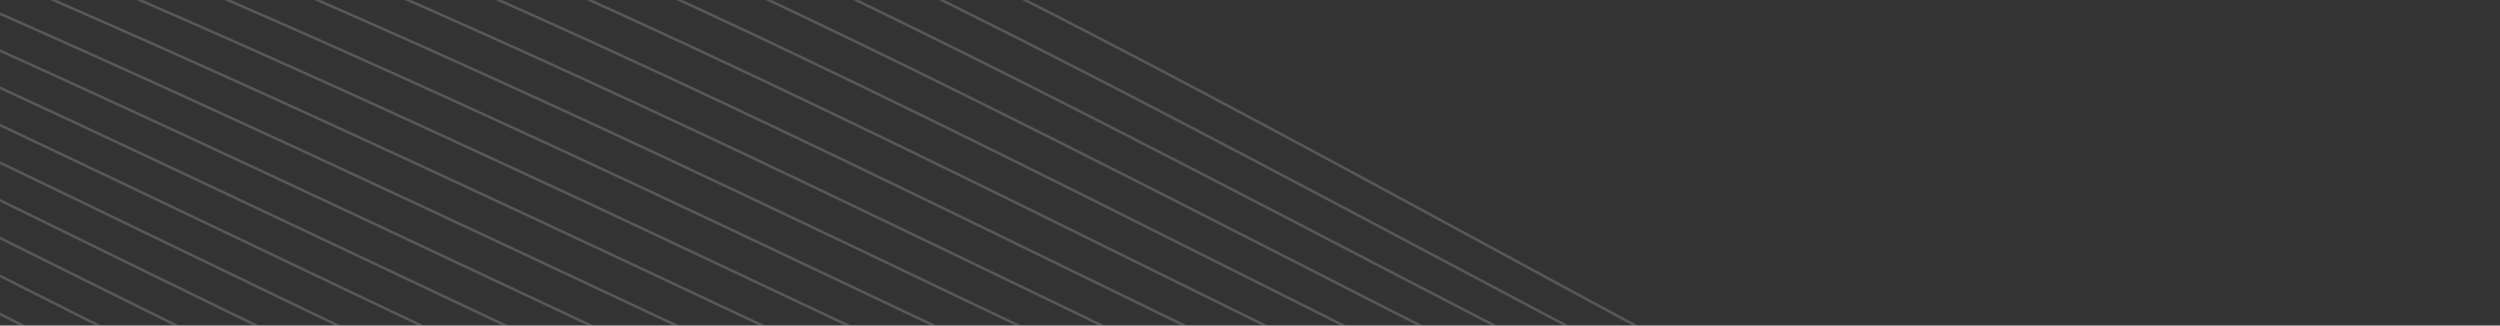 <svg width="1920" height="250" viewBox="0 0 1920 250" fill="none" xmlns="http://www.w3.org/2000/svg">
<rect x="0" y="0" width="1920" height="250" fill="#333333" stroke="none"/>
<mask id="mask0_685_826" style="mask-type:alpha" maskUnits="userSpaceOnUse" x="0" y="0" width="1920" height="250">
<rect width="1920" height="250" fill="#024D81"/>
</mask>
<g mask="url(#mask0_685_826)">
<g opacity="0.6">
<path opacity="0.3" fill-rule="evenodd" clip-rule="evenodd" d="M4900.9 -1906.79C4337.71 -1909.52 3861.54 -1585.98 3506.07 -1172.36C3336.94 -975.565 3191.14 -758.603 3051.07 -536.882C3006.24 -465.919 2962 -394.465 2917.77 -323.03C2823.81 -171.287 2729.91 -19.626 2630.55 127.068C2370.69 510.717 2062.22 910.622 1622.61 1091.84C1224.46 1256.08 793.148 1201.94 386.995 1045.25C-19.161 888.552 -400.268 629.267 -698.124 383.046C-708.157 374.754 -721.88 363.716 -738.575 350.289C-835.145 272.62 -1031.14 114.981 -1187.45 -54.013C-1279.11 -153.107 -1357.21 -256.196 -1393.58 -349.431C-1411.77 -396.057 -1419.56 -440.289 -1413.33 -480.36C-1407.09 -520.46 -1386.83 -556.309 -1349.09 -586.148C-1348.65 -586.49 -1348.03 -586.417 -1347.68 -585.984C-1347.34 -585.551 -1347.41 -584.922 -1347.85 -584.579C-1385.21 -555.035 -1405.2 -519.627 -1411.35 -480.052C-1417.51 -440.448 -1409.83 -396.587 -1391.72 -350.158C-1355.48 -257.285 -1277.6 -154.421 -1185.98 -55.37C-1029.79 113.499 -833.941 271.02 -737.348 348.709C-720.639 362.148 -706.9 373.198 -696.85 381.505C-399.087 627.648 -18.168 886.792 387.715 1043.38C793.6 1199.97 1224.34 1253.97 1621.85 1089.99C2060.85 909.025 2369.03 509.602 2628.89 125.947C2728.23 -20.713 2822.1 -172.314 2916.04 -324.038C2960.28 -395.482 3004.53 -466.954 3049.38 -537.95C3189.46 -759.694 3335.33 -976.755 3504.55 -1173.66C3860.23 -1587.52 4336.9 -1911.52 4900.91 -1908.79C5397.96 -1906.42 5871.73 -1730.98 6336.89 -1558.72C6378.8 -1543.2 6420.64 -1527.71 6462.42 -1512.37C6462.94 -1512.18 6463.21 -1511.6 6463.02 -1511.09C6462.83 -1510.57 6462.25 -1510.3 6461.73 -1510.49C6419.96 -1525.83 6378.14 -1541.31 6336.25 -1556.83C5871.02 -1729.1 5397.58 -1904.42 4900.9 -1906.79Z" fill="white"/>
<path opacity="0.3" fill-rule="evenodd" clip-rule="evenodd" d="M4974.77 -1883.67C4953.82 -1884.03 4932.16 -1883.81 4911.35 -1882.95C4465.87 -1864.44 4076.9 -1675.85 3753.13 -1378.71C3671.74 -1304 3594.08 -1220.45 3520.78 -1135.74L3520.03 -1136.39L3520.78 -1135.74C3352.27 -941.057 3206.01 -727.377 3064.91 -509.406C3022.9 -444.502 2981.34 -379.215 2939.79 -313.937C2841.8 -160.004 2743.85 -6.117 2640.02 142.59C2377.65 518.476 2061.42 917.03 1628.47 1079.14C1095.05 1278.91 513.967 1100.96 26.834 840.84C-221.742 708.185 -461.836 546.661 -682.465 368.549C-855.745 228.658 -1027.33 78.192 -1176.45 -85.792C-1184.68 -94.845 -1194.71 -105.45 -1205.96 -117.345C-1253.07 -167.157 -1321.59 -239.604 -1369.09 -315.536C-1398.51 -362.573 -1419.95 -411.062 -1423.19 -456.436C-1426.44 -501.884 -1411.44 -544.158 -1368.12 -578.606C-1367.69 -578.95 -1367.06 -578.878 -1366.71 -578.446C-1366.37 -578.014 -1366.44 -577.385 -1366.87 -577.041C-1409.65 -543.024 -1424.41 -501.402 -1421.2 -456.579C-1417.99 -411.683 -1396.75 -363.526 -1367.39 -316.597C-1320.01 -240.856 -1251.69 -168.611 -1204.57 -118.791C-1193.3 -106.869 -1183.24 -96.232 -1174.97 -87.138C-1025.95 76.739 -854.452 227.132 -681.209 366.993C-460.67 545.032 -220.68 706.485 27.776 839.076L27.305 839.958L27.776 839.076C514.76 1099.11 1095.18 1276.73 1627.77 1077.27C2060.07 915.398 2376 517.353 2638.38 141.445C2742.18 -7.22 2840.1 -161.045 2938.07 -314.957C2979.63 -380.249 3021.2 -445.556 3063.24 -510.493C3204.35 -728.484 3350.66 -942.258 3519.27 -1137.05C3592.6 -1221.79 3670.31 -1305.4 3751.78 -1380.19C4075.83 -1677.59 4465.23 -1866.41 4911.27 -1884.95C4932.11 -1885.81 4953.82 -1886.03 4974.8 -1885.67L4974.79 -1884.67L4974.81 -1885.67C5459.36 -1877.18 5923.73 -1704.6 6379.19 -1535.33C6409.27 -1524.15 6439.31 -1512.98 6469.32 -1501.88C6469.83 -1501.69 6470.1 -1501.12 6469.91 -1500.6C6469.72 -1500.08 6469.14 -1499.82 6468.62 -1500.01C6438.64 -1511.1 6408.63 -1522.25 6378.57 -1533.42C5923.03 -1702.72 5458.97 -1875.19 4974.77 -1883.67Z" fill="white"/>
<path opacity="0.3" fill-rule="evenodd" clip-rule="evenodd" d="M4984.91 -1860.91C4964.11 -1860.91 4942.51 -1860.33 4921.78 -1859.11C4477.66 -1832.78 4091.06 -1637.38 3767.93 -1340.8C3686.69 -1266.23 3609.02 -1183.18 3535.5 -1099.04C3367.67 -906.908 3220.89 -696.565 3078.72 -482.291C3039.22 -422.771 3000.08 -362.946 2960.95 -303.123C2859.2 -147.6 2757.46 7.903 2649.56 157.968C2384.68 526.32 2064.99 912.949 1634.27 1066.44C1101.72 1256.15 525.235 1076.9 40.339 819.372C-206.943 688.082 -446.103 528.857 -666.873 353.906C-840.874 215.955 -1013.32 67.862 -1165.3 -92.526C-1172.96 -100.606 -1183.38 -110.991 -1195.69 -123.254C-1240.32 -167.707 -1309.71 -236.836 -1361.62 -310.25C-1394.73 -357.085 -1420.81 -405.777 -1428.78 -451.028C-1436.77 -496.351 -1426.58 -538.255 -1387.17 -571.266C-1386.74 -571.62 -1386.11 -571.565 -1385.76 -571.141C-1385.4 -570.718 -1385.46 -570.087 -1385.88 -569.732C-1424.66 -537.258 -1434.7 -496.12 -1426.81 -451.375C-1418.92 -406.559 -1393.04 -358.157 -1359.98 -311.404C-1308.19 -238.154 -1239 -169.225 -1194.36 -124.759C-1182.02 -112.46 -1171.55 -102.032 -1163.85 -93.902C-1011.96 66.39 -839.595 214.417 -665.631 352.339C-444.947 527.221 -205.888 686.378 41.277 817.605C526.031 1075.06 1101.86 1253.97 1633.6 1064.55C2063.68 911.295 2383.05 525.163 2647.94 156.8C2755.81 6.773 2857.51 -148.676 2959.25 -304.188C2998.39 -364.016 3037.54 -423.854 3077.05 -483.397C3219.24 -697.688 3366.07 -908.121 3534 -1100.36C3607.54 -1184.53 3685.26 -1267.64 3766.57 -1342.27C4089.97 -1639.1 4476.99 -1834.74 4921.67 -1861.11L4921.67 -1861.11C4942.44 -1862.33 4964.07 -1862.91 4984.91 -1862.91C5481.75 -1862.63 5958.2 -1684.81 6423.99 -1510.96C6441.41 -1504.45 6458.82 -1497.96 6476.21 -1491.47C6476.73 -1491.28 6476.99 -1490.71 6476.8 -1490.19C6476.61 -1489.67 6476.03 -1489.41 6475.52 -1489.6C6458.16 -1496.07 6440.79 -1502.55 6423.41 -1509.04C5957.52 -1682.92 5481.38 -1860.63 4984.91 -1860.91Z" fill="white"/>
<path opacity="0.3" fill-rule="evenodd" clip-rule="evenodd" d="M6468.43 -1484.32C5992.11 -1663.2 5503.74 -1846.61 4995.13 -1838.15C4974.32 -1837.79 4952.8 -1836.86 4932.22 -1835.21L4932.21 -1835.21C4489.52 -1801.04 4105.36 -1598.9 3782.79 -1302.74C3701.76 -1228.31 3624.02 -1145.76 3550.29 -1062.2C3400.97 -892.884 3263.43 -695.101 3126.97 -488.862C3089.03 -431.514 3051.17 -373.511 3013.17 -315.285C2914.51 -164.133 2814.87 -11.481 2710.26 135.1C2420.43 541.191 2092.22 900.94 1640.15 1053.67C1108.32 1233.31 536.579 1052.85 53.697 797.764C-192.219 667.911 -430.372 510.985 -651.284 339.125L-650.67 338.335L-651.284 339.124C-826.079 203.036 -998.873 57.386 -1154.16 -99.261L-1153.45 -99.965L-1154.16 -99.261C-1161.49 -106.666 -1172.41 -116.91 -1185.74 -129.43C-1229.74 -170.73 -1300.11 -236.801 -1355.66 -307.464C-1391.86 -353.51 -1421.85 -401.612 -1434.15 -446.195C-1446.47 -490.831 -1441.07 -532.064 -1406.3 -564.056C-1405.89 -564.43 -1405.26 -564.403 -1404.89 -563.997C-1404.51 -563.591 -1404.54 -562.958 -1404.95 -562.584C-1439 -531.244 -1444.4 -490.872 -1432.22 -446.727C-1420.03 -402.531 -1390.24 -354.68 -1354.09 -308.7C-1298.65 -238.179 -1228.49 -172.308 -1184.48 -130.992C-1171.1 -118.426 -1160.13 -108.132 -1152.74 -100.669C-997.535 55.896 -824.813 201.487 -650.056 337.546C-429.226 509.343 -191.171 666.203 54.631 795.995C537.377 1051.01 1108.48 1231.15 1639.5 1051.77C2090.95 899.257 2418.85 539.957 2708.63 133.938C2813.22 -12.606 2912.82 -165.203 3011.47 -316.342C3049.48 -374.576 3087.35 -432.594 3125.31 -489.965C3261.77 -696.217 3399.37 -894.096 3548.79 -1063.52C3622.55 -1147.12 3700.34 -1229.72 3781.44 -1304.21C4104.25 -1600.6 4488.82 -1803 4932.06 -1837.2C4952.69 -1838.85 4974.25 -1839.79 4995.09 -1840.15C5504.09 -1848.61 5992.76 -1665.09 6468.97 -1486.25L6483.18 -1480.92C6483.7 -1480.72 6483.96 -1480.15 6483.77 -1479.63C6483.57 -1479.11 6483 -1478.85 6482.48 -1479.04L6468.43 -1484.32Z" fill="white"/>
<path opacity="0.3" fill-rule="evenodd" clip-rule="evenodd" d="M6489.37 -1468.63C6010.4 -1649.73 5517.58 -1832.68 5005.34 -1815.38C4984.61 -1814.66 4963.23 -1813.3 4942.64 -1811.36C4501.46 -1769.31 4119.72 -1560.42 3797.73 -1264.62C3716.83 -1190.33 3638.02 -1108.21 3565.15 -1025.37C3400.65 -838.145 3253.16 -634.402 3108.47 -427.493C3077.59 -383.323 3046.83 -339.008 3016.06 -294.678C2902.71 -131.366 2789.22 32.139 2668.72 189.299C2398.58 541.575 2072.43 905.073 1645.94 1040.89C1114.27 1210.11 547.492 1028.79 67.125 776.076C-177.641 647.3 -414.643 491.884 -635.693 324.12C-811.135 190.977 -984.503 46.84 -1143.08 -106.066L-1143.08 -106.066C-1150.17 -112.912 -1161.64 -123.084 -1176.07 -135.884C-1219.87 -174.732 -1290.98 -237.792 -1349.7 -305.587C-1388.74 -350.662 -1422.41 -397.931 -1438.99 -441.69C-1455.57 -485.466 -1455.12 -525.954 -1425.52 -557.115C-1425.14 -557.516 -1424.51 -557.532 -1424.11 -557.152C-1423.71 -556.771 -1423.69 -556.138 -1424.07 -555.738C-1452.92 -525.362 -1453.56 -485.806 -1437.12 -442.398C-1420.67 -398.973 -1387.19 -351.918 -1348.19 -306.896C-1289.57 -239.222 -1218.7 -176.37 -1174.88 -137.505C-1160.39 -124.65 -1148.85 -114.419 -1141.69 -107.505C-983.185 45.333 -809.88 189.419 -634.484 322.527C-413.506 490.236 -176.597 645.589 68.056 774.306C548.29 1026.95 1114.45 1207.96 1645.34 1038.98C2071.17 903.374 2397 540.352 2667.13 188.082C2787.6 30.959 2901.06 -132.5 3014.41 -295.811C3045.18 -340.141 3075.94 -384.461 3106.83 -428.639C3251.52 -635.558 3399.07 -839.378 3563.65 -1026.69C3636.55 -1109.57 3715.42 -1191.74 3796.37 -1266.09C4118.6 -1562.1 4500.73 -1771.25 4942.45 -1813.36L4942.55 -1812.36L4942.46 -1813.36C4963.08 -1815.3 4984.5 -1816.66 5005.27 -1817.38L5005.27 -1817.38C5517.98 -1834.69 6011.17 -1651.58 6490.08 -1470.5C6490.59 -1470.31 6490.85 -1469.73 6490.66 -1469.21C6490.46 -1468.7 6489.89 -1468.43 6489.37 -1468.63Z" fill="white"/>
<path opacity="0.3" fill-rule="evenodd" clip-rule="evenodd" d="M6496.33 -1458.15C6018.95 -1639.97 5526.35 -1818.75 5015.55 -1792.55L5015.55 -1792.55C4994.89 -1791.54 4973.59 -1789.75 4953.14 -1787.46C4513.54 -1737.51 4134.24 -1521.93 3812.73 -1226.41L3812.06 -1227.15L3812.73 -1226.41C3731.98 -1152.26 3653.1 -1070.65 3580.01 -988.309C3416.16 -803.633 3268.12 -603.173 3122.34 -399.96C3095.45 -362.469 3068.63 -324.883 3041.8 -287.286C2923.23 -121.109 2804.49 45.298 2678.26 204.825C2405.45 549.504 2080.95 889.568 1651.76 1028.04C1123.52 1198.42 543.593 996.542 80.484 754.18C-162.989 626.771 -399.056 473.725 -620.176 309.051C-796.408 177.843 -970.275 36.078 -1131.94 -113.016C-1142.46 -122.714 -1158.54 -136.113 -1178.06 -152.371C-1191.31 -163.41 -1206.14 -175.767 -1221.89 -189.18C-1260.81 -222.318 -1305.24 -261.844 -1344.97 -303.659C-1384.68 -345.463 -1419.73 -389.608 -1439.82 -431.99C-1459.92 -474.37 -1465.14 -515.178 -1444.83 -550.107C-1444.55 -550.585 -1443.94 -550.747 -1443.47 -550.469C-1442.99 -550.192 -1442.83 -549.58 -1443.1 -549.102C-1462.93 -514.991 -1457.98 -474.948 -1438.02 -432.847C-1418.06 -390.749 -1383.17 -346.786 -1343.52 -305.036C-1303.87 -263.297 -1259.49 -223.824 -1220.6 -190.703C-1204.91 -177.34 -1190.1 -165.003 -1176.85 -153.967C-1157.29 -137.671 -1141.13 -124.214 -1130.58 -114.486C-968.979 34.553 -795.167 176.274 -618.982 307.447C-397.93 472.07 -161.952 625.056 81.411 752.408C544.437 994.727 1123.72 1196.25 1651.15 1026.13C2079.73 887.859 2403.92 548.219 2676.69 203.584C2802.89 44.102 2921.59 -122.253 3040.16 -288.426C3066.99 -326.029 3093.81 -363.623 3120.72 -401.126C3266.5 -604.345 3414.59 -804.878 3578.52 -989.637C3651.64 -1072.02 3730.57 -1153.68 3811.38 -1227.89C4133.1 -1523.6 4512.78 -1739.43 4952.92 -1789.44L4952.92 -1789.44C4973.4 -1791.74 4994.75 -1793.54 5015.45 -1794.55C5526.73 -1820.77 6019.71 -1641.82 6497.04 -1460.02C6497.56 -1459.82 6497.82 -1459.24 6497.62 -1458.73C6497.42 -1458.21 6496.85 -1457.95 6496.33 -1458.15Z" fill="white"/>
<path opacity="0.3" fill-rule="evenodd" clip-rule="evenodd" d="M6503.29 -1447.67C6027.5 -1630.2 5535.04 -1804.88 5025.77 -1769.79C5005.25 -1768.35 4983.95 -1766.27 4963.65 -1763.55L4963.65 -1763.55C4525.69 -1705.64 4148.9 -1483.46 3827.74 -1188.15C3747.13 -1114.07 3668.31 -1033.03 3595.02 -951.26C3450.66 -790.266 3312.82 -602.421 3173.39 -407.298C3150.68 -375.509 3127.92 -343.527 3105.08 -311.437C2987.77 -146.567 2868.42 21.16 2742.31 180.217C2441.02 560.239 2101 890.95 1657.54 1015.19C1127.46 1163.64 570.9 980.391 93.769 732.203C-148.338 606.23 -383.469 455.412 -604.731 293.756C-781.684 164.492 -956.118 25.244 -1120.86 -119.966L-1120.2 -120.716L-1120.86 -119.966C-1132.95 -130.622 -1151.77 -145.418 -1174.59 -163.348C-1186.43 -172.658 -1199.35 -182.813 -1212.96 -193.672C-1252.75 -225.419 -1298.37 -263.137 -1340.02 -303.196C-1381.67 -343.246 -1419.39 -385.68 -1443.36 -426.865C-1467.31 -468.028 -1477.63 -508.146 -1464.07 -543.43C-1463.88 -543.945 -1463.3 -544.203 -1462.78 -544.004C-1462.27 -543.806 -1462.01 -543.228 -1462.21 -542.712C-1475.44 -508.274 -1465.47 -468.84 -1441.63 -427.871C-1417.8 -386.922 -1380.23 -344.64 -1338.64 -304.637C-1297.05 -264.643 -1251.49 -226.97 -1211.71 -195.235C-1198.15 -184.415 -1185.26 -174.28 -1173.42 -164.977C-1150.57 -147.016 -1131.66 -132.159 -1119.54 -121.466C-954.844 23.7 -780.458 162.91 -603.551 292.142C-382.353 453.75 -147.308 604.511 94.692 730.429C571.701 978.553 1127.68 1161.51 1657 1013.26C2099.83 889.201 2439.51 558.916 2740.75 178.975C2866.82 19.965 2986.13 -147.709 3103.44 -312.576C3126.28 -344.672 3149.04 -376.662 3171.76 -408.46C3311.19 -603.584 3449.09 -791.51 3593.53 -952.595C3666.86 -1034.4 3745.72 -1115.49 3826.39 -1189.62C4147.74 -1485.11 4524.89 -1707.55 4963.38 -1765.53C4983.73 -1768.26 5005.07 -1770.35 5025.63 -1771.78L5025.63 -1771.78C5535.41 -1806.91 6028.25 -1632.05 6504.01 -1449.53C6504.53 -1449.33 6504.78 -1448.76 6504.59 -1448.24C6504.39 -1447.73 6503.81 -1447.47 6503.29 -1447.67Z" fill="white"/>
<path opacity="0.3" fill-rule="evenodd" clip-rule="evenodd" d="M6510.19 -1437.18C6035.91 -1620.5 5543.75 -1790.95 5035.98 -1746.96L5035.9 -1747.95L5035.98 -1746.95C5015.54 -1745.23 4994.38 -1742.72 4974.15 -1739.64L4974 -1740.63L4974.15 -1739.64C4537.84 -1673.76 4163.63 -1444.98 3842.82 -1149.8C3762.42 -1075.79 3683.53 -995.324 3610.02 -914.061L3609.28 -914.731L3610.02 -914.06C3466.18 -755.253 3327.82 -570.543 3187.37 -379.164C3169.26 -354.491 3151.12 -329.707 3132.93 -304.854C3010.01 -136.943 2884.78 34.138 2752.26 195.625C2447.99 566.395 2105.15 886.761 1663.34 1002.27C1134.27 1140.59 582.311 955.979 107.054 710.018C-133.83 585.41 -368.026 436.963 -589.286 278.398C-767.026 151.071 -942.105 14.339 -1109.79 -126.988L-1109.14 -127.752L-1109.79 -126.988C-1124.57 -139.454 -1147.44 -156.396 -1174.8 -176.656C-1184.49 -183.838 -1194.75 -191.436 -1205.41 -199.399C-1246.12 -229.809 -1292.64 -265.508 -1335.87 -303.543C-1379.1 -341.571 -1419.09 -381.967 -1446.71 -421.778C-1474.31 -461.562 -1489.68 -500.934 -1483.37 -536.853C-1483.27 -537.397 -1482.75 -537.76 -1482.21 -537.664C-1481.67 -537.569 -1481.3 -537.05 -1481.4 -536.506C-1487.58 -501.375 -1472.57 -462.561 -1445.06 -422.918C-1417.58 -383.302 -1377.73 -343.03 -1334.55 -305.044C-1291.38 -267.064 -1244.91 -231.403 -1204.21 -201.001C-1193.59 -193.061 -1183.35 -185.478 -1173.66 -178.304C-1146.29 -158.027 -1123.33 -141.026 -1108.5 -128.517C-940.854 12.778 -765.816 149.478 -588.122 276.772C-366.922 435.294 -132.808 583.687 107.973 708.241C583.115 954.143 1134.51 1138.47 1662.84 1000.33C2104.01 884.992 2446.51 565.042 2750.71 194.356C2883.2 32.916 3008.39 -138.115 3131.31 -306.029C3149.5 -330.884 3167.65 -355.67 3185.76 -380.347C3326.2 -571.723 3464.62 -756.51 3608.54 -915.403C3682.08 -996.705 3761.02 -1077.22 3841.47 -1151.27C4162.45 -1446.62 4537.02 -1675.66 4973.85 -1741.62C4994.12 -1744.71 5015.32 -1747.22 5035.81 -1748.95C5544.09 -1792.99 6036.65 -1622.36 6510.91 -1439.05C6511.42 -1438.85 6511.68 -1438.27 6511.48 -1437.75C6511.28 -1437.24 6510.7 -1436.98 6510.19 -1437.18Z" fill="white"/>
<path opacity="0.3" fill-rule="evenodd" clip-rule="evenodd" d="M6517.15 -1426.77C6044.31 -1610.81 5552.3 -1777.09 5046.27 -1724.12L5046.26 -1724.12C5025.9 -1722.04 5004.81 -1719.1 4984.65 -1715.73C4550.13 -1641.89 4178.5 -1406.57 3857.9 -1111.32C3777.72 -1037.52 3698.9 -957.48 3625.03 -876.79C3481.56 -720.026 3342.63 -538.388 3201.15 -350.739C3187.97 -333.248 3174.76 -315.705 3161.52 -298.125C3032.76 -127.113 2901.37 47.387 2762.11 211.256C2454.97 572.675 2109.44 882.536 1669.07 989.35C1141.09 1117.47 593.802 931.564 120.268 687.759C-119.249 564.446 -352.51 418.297 -573.912 262.821C-752.44 137.434 -928.019 3.218 -1098.71 -134.155C-1117.61 -149.357 -1146.39 -169.325 -1180.09 -192.713C-1186.72 -197.312 -1193.53 -202.043 -1200.5 -206.897C-1242.9 -236.416 -1290.92 -270.42 -1335.98 -306.547C-1381.04 -342.669 -1423.18 -380.942 -1453.82 -419.006C-1484.44 -457.043 -1503.7 -495.021 -1502.7 -530.533C-1502.68 -531.085 -1502.22 -531.52 -1501.67 -531.504C-1501.12 -531.489 -1500.68 -531.029 -1500.7 -530.477C-1501.68 -495.691 -1482.79 -458.185 -1452.26 -420.26C-1421.76 -382.361 -1379.74 -344.194 -1334.73 -308.107C-1289.72 -272.026 -1241.75 -238.054 -1199.36 -208.538C-1192.4 -203.692 -1185.59 -198.966 -1178.97 -194.37C-1145.27 -170.984 -1116.42 -150.964 -1097.46 -135.713C-926.791 1.639 -751.246 135.828 -572.762 261.184C-351.416 416.621 -118.235 562.719 121.184 685.981C594.608 929.73 1141.34 1115.35 1668.6 987.406C2108.34 880.745 2453.53 571.292 2760.59 209.961C2899.81 46.136 3031.16 -128.322 3159.94 -299.345C3173.17 -316.919 3186.37 -334.457 3199.56 -351.943C3341.03 -539.586 3480.01 -721.297 3623.55 -878.14C3697.45 -958.866 3776.32 -1038.95 3856.55 -1112.79C4177.31 -1408.19 4549.28 -1643.77 4984.31 -1717.7L4984.48 -1716.72L4984.32 -1717.7C5004.51 -1721.08 5025.64 -1724.03 5046.06 -1726.11C5552.62 -1779.13 6045.04 -1612.67 6517.87 -1428.64C6518.39 -1428.44 6518.64 -1427.86 6518.44 -1427.34C6518.24 -1426.83 6517.66 -1426.57 6517.15 -1426.77Z" fill="white"/>
<path opacity="0.3" fill-rule="evenodd" clip-rule="evenodd" d="M6524.11 -1416.29C6052.57 -1601.11 5560.85 -1763.22 5056.48 -1701.29L5056.48 -1701.29C5036.25 -1698.85 5015.24 -1695.55 4995.15 -1691.75L4994.97 -1692.73L4995.15 -1691.75C4562.57 -1610.01 4193.51 -1368.09 3873.05 -1072.83L3872.37 -1073.56L3873.05 -1072.83C3793.01 -999.105 3714.26 -919.565 3640.17 -839.448C3496.85 -684.422 3357.25 -505.721 3214.73 -321.769C3206.89 -311.659 3199.05 -301.534 3191.2 -291.395C3056.2 -117.072 2918.28 61.029 2771.86 227.3C2462 579.171 2113.98 878.202 1674.87 976.429C1147.97 1094.27 605.218 907.007 133.482 665.358C-104.812 543.337 -337.067 399.491 -558.538 247.173C-737.926 123.727 -914.222 -7.975 -1087.64 -141.32C-1116.68 -163.637 -1146.04 -185.773 -1175.45 -207.948C-1257.11 -269.508 -1339.16 -331.373 -1416.05 -398.276L-1415.39 -399.03L-1416.05 -398.276C-1423.02 -404.349 -1430.37 -410.389 -1437.81 -416.507C-1452.14 -428.288 -1466.81 -440.355 -1479.87 -453.489C-1499.75 -473.482 -1516.05 -496.104 -1521.99 -524.338C-1522.11 -524.879 -1521.76 -525.409 -1521.22 -525.523C-1520.68 -525.637 -1520.15 -525.291 -1520.04 -524.75C-1514.2 -497.048 -1498.19 -474.757 -1478.45 -454.899C-1465.46 -441.831 -1450.93 -429.885 -1436.65 -418.149C-1429.19 -412.014 -1421.8 -405.936 -1414.73 -399.785C-1337.91 -332.932 -1255.93 -271.13 -1174.3 -209.583C-1144.88 -187.399 -1115.5 -165.248 -1086.42 -142.906L-1087.03 -142.113L-1086.42 -142.906C-913.016 -9.57 -736.751 122.108 -557.404 245.526C-335.985 397.808 -103.805 541.606 134.394 663.577C606.027 905.174 1148.24 1092.16 1674.43 974.478C2112.92 876.391 2460.58 577.756 2770.36 225.978C2916.73 59.754 3054.63 -118.305 3189.64 -292.642C3197.48 -302.773 3205.32 -312.891 3213.15 -322.994C3355.66 -506.937 3495.31 -685.706 3638.7 -840.805C3712.82 -920.956 3791.61 -1000.53 3871.7 -1074.3C4192.3 -1369.7 4561.69 -1611.88 4994.78 -1693.72C5014.91 -1697.53 5035.96 -1700.83 5056.24 -1703.28C5561.15 -1765.28 6053.3 -1602.98 6524.84 -1418.15C6525.35 -1417.95 6525.61 -1417.37 6525.41 -1416.85C6525.21 -1416.34 6524.62 -1416.09 6524.11 -1416.29Z" fill="white"/>
<path opacity="0.3" fill-rule="evenodd" clip-rule="evenodd" d="M6531 -1405.81C6060.77 -1591.49 5569.33 -1749.36 5066.77 -1678.46C5046.61 -1675.59 5025.67 -1672 5005.73 -1667.84C4575 -1578.07 4208.6 -1329.69 3888.28 -1034.27C3808.45 -960.544 3729.7 -881.577 3655.32 -802.032C3512.25 -648.907 3372 -473.224 3228.42 -293.001L3222.51 -285.581C3080.82 -107.722 2935.8 74.306 2781.59 243.155C2468.89 585.542 2118.27 873.867 1680.59 963.436C1154.93 1071 616.772 882.449 146.624 642.883C-90.377 522.085 -321.695 380.536 -543.236 231.31C-723.412 109.876 -900.712 -19.384 -1076.63 -148.558C-1115.32 -176.956 -1154.24 -205.124 -1193.18 -233.303C-1268.32 -287.689 -1343.52 -342.114 -1417.22 -398.305C-1424.68 -403.989 -1432.4 -409.634 -1440.2 -415.335C-1455.92 -426.835 -1471.96 -438.564 -1486.83 -451.3C-1509.1 -470.373 -1528.87 -491.807 -1541.31 -518.377C-1541.54 -518.877 -1541.33 -519.472 -1540.83 -519.706C-1540.33 -519.94 -1539.73 -519.724 -1539.5 -519.224C-1527.23 -493.018 -1507.69 -471.802 -1485.53 -452.819C-1470.72 -440.131 -1454.79 -428.485 -1439.1 -417.013C-1431.29 -411.3 -1423.53 -405.63 -1416 -399.896L-1416.61 -399.1L-1416 -399.896C-1342.33 -343.718 -1267.16 -289.32 -1192.03 -234.944C-1153.09 -206.762 -1114.16 -178.585 -1075.45 -150.171L-1076.04 -149.365L-1075.45 -150.171C-899.528 -20.995 -722.257 108.243 -542.118 229.651C-320.624 378.845 -89.377 520.35 147.532 641.102C617.584 880.618 1155.22 1068.9 1680.19 961.477C2117.24 872.037 2467.5 584.095 2780.11 241.807C2934.28 73.008 3079.26 -108.976 3220.96 -286.851L3226.86 -294.247C3370.43 -474.458 3510.72 -650.205 3653.86 -803.398C3728.27 -882.974 3807.05 -961.977 3886.92 -1035.74L3887.6 -1035L3886.92 -1035.74C4207.37 -1331.27 4574.09 -1579.92 5005.32 -1669.8C5025.3 -1673.97 5046.29 -1677.56 5066.49 -1680.44L5066.63 -1679.45L5066.49 -1680.44C5569.62 -1751.42 6061.48 -1593.36 6531.74 -1407.67C6532.25 -1407.47 6532.5 -1406.89 6532.3 -1406.37C6532.1 -1405.86 6531.52 -1405.61 6531 -1405.81Z" fill="white"/>
<path opacity="0.3" fill-rule="evenodd" clip-rule="evenodd" d="M6537.97 -1395.4C6068.88 -1581.86 5577.74 -1735.5 5077.05 -1655.63C5056.97 -1652.4 5036.17 -1648.38 5016.3 -1643.86C4587.51 -1546.12 4223.9 -1291.28 3903.57 -995.566C3823.88 -921.983 3745.13 -843.518 3670.54 -764.476L3669.81 -765.162L3670.54 -764.475C3532.74 -618.536 3396.49 -452.094 3256.71 -281.338L3243.21 -264.85C3098.71 -88.345 2950.27 92.192 2792.36 258.895C2476.54 592.289 2122.7 870.468 1686.31 950.443C1160.51 1046.8 628.262 857.747 159.691 620.194C-75.944 500.689 -306.399 361.439 -527.937 215.303C-679.647 115.265 -829.494 9.986 -978.855 -94.951C-1007.8 -115.284 -1036.72 -135.604 -1065.63 -155.871L-1065.06 -156.69L-1065.63 -155.871C-1110.99 -187.677 -1164.2 -219.386 -1219.48 -252.325C-1254.97 -273.474 -1291.31 -295.131 -1326.97 -317.647C-1418.1 -375.18 -1504.68 -438.269 -1560.66 -512.598C-1561 -513.04 -1560.91 -513.667 -1560.47 -513.999C-1560.03 -514.331 -1559.4 -514.243 -1559.07 -513.802C-1503.32 -439.783 -1417 -376.855 -1325.9 -319.339C-1290.35 -296.889 -1254.05 -275.256 -1218.57 -254.112C-1163.23 -221.133 -1109.89 -189.345 -1064.48 -157.509C-1035.57 -137.238 -1006.64 -116.915 -977.695 -96.58C-828.335 8.356 -678.518 113.614 -526.835 213.633C-305.339 359.741 -74.952 498.949 160.595 618.41C629.074 855.917 1160.82 1044.7 1685.95 948.475C2121.71 868.616 2475.18 590.812 2790.91 257.519C2948.76 90.877 3097.15 -89.606 3241.66 -266.117L3255.19 -282.642C3394.95 -453.373 3531.24 -619.86 3669.08 -765.848C3743.7 -844.92 3822.49 -923.418 3902.21 -997.036C4222.66 -1292.85 4586.58 -1547.96 5015.85 -1645.81L5016.08 -1644.84L5015.86 -1645.81C5035.77 -1650.34 5056.61 -1654.37 5076.74 -1657.6L5076.89 -1656.62L5076.74 -1657.6C5578.01 -1737.57 6069.59 -1583.74 6538.7 -1397.25C6539.22 -1397.05 6539.47 -1396.47 6539.26 -1395.96C6539.06 -1395.44 6538.48 -1395.19 6537.97 -1395.4Z" fill="white"/>
<path opacity="0.3" fill-rule="evenodd" clip-rule="evenodd" d="M6544.92 -1384.91C6076.93 -1572.31 5586.15 -1721.64 5087.41 -1632.73L5087.23 -1633.71L5087.4 -1632.73C5067.4 -1629.21 5046.67 -1624.76 5026.87 -1619.89C4600.09 -1514.11 4239.28 -1252.87 3918.87 -956.789C3839.4 -883.348 3760.64 -805.383 3685.76 -726.915C3555.57 -590.444 3425.84 -436.393 3292.69 -278.287C3280.86 -264.247 3269.01 -250.175 3257.13 -236.081C3111.47 -63.279 2961.37 112.896 2801.86 274.923C2482.87 598.966 2126.17 866.531 1692.05 937.382C1167.83 1022.95 640.328 833.05 172.837 597.437L173.287 596.544L172.837 597.437C-61.575 479.225 -291.095 342.131 -512.702 199.156C-633.44 121.223 -753.268 40.15 -872.903 -40.792C-933.495 -81.787 -994.038 -122.749 -1054.62 -163.253C-1112.62 -202.031 -1175.89 -238.735 -1239.99 -275.924C-1268.09 -292.223 -1296.35 -308.615 -1324.39 -325.315C-1416.38 -380.1 -1506.03 -438.181 -1579.93 -507.082C-1580.33 -507.458 -1580.36 -508.091 -1579.98 -508.495C-1579.6 -508.899 -1578.97 -508.921 -1578.57 -508.544C-1504.83 -439.796 -1415.33 -381.805 -1323.37 -327.034C-1295.37 -310.361 -1267.14 -293.984 -1239.06 -277.693C-1174.92 -240.488 -1111.56 -203.73 -1053.51 -164.915C-992.906 -124.398 -932.353 -83.429 -871.755 -42.43C-752.132 38.504 -632.338 119.554 -511.617 197.476C-290.047 340.427 -60.591 477.481 173.738 595.651C641.142 831.22 1168.16 1020.87 1691.73 935.408C2125.22 864.659 2481.54 597.459 2800.44 273.52C2959.88 111.555 3109.94 -64.566 3255.6 -237.37C3267.48 -251.465 3279.33 -265.538 3291.16 -279.579C3424.3 -437.675 3554.08 -591.775 3684.31 -728.295C3759.22 -806.791 3838 -884.786 3917.51 -958.258C4238.02 -1254.43 4599.13 -1515.93 5026.39 -1621.83L5026.63 -1620.86L5026.39 -1621.83C5046.23 -1626.72 5067 -1631.17 5087.06 -1634.69C5586.39 -1723.71 6077.62 -1574.19 6545.67 -1386.77C6546.18 -1386.56 6546.43 -1385.98 6546.22 -1385.47C6546.02 -1384.96 6545.44 -1384.71 6544.92 -1384.91Z" fill="white"/>
<path opacity="0.3" fill-rule="evenodd" clip-rule="evenodd" d="M6551.89 -1374.5C6084.83 -1562.76 5594.42 -1707.78 5097.7 -1609.9C5077.83 -1605.95 5057.17 -1601.14 5037.45 -1595.84L5037.19 -1596.8L5037.45 -1595.84C4612.75 -1482.16 4254.8 -1214.53 3934.23 -917.945C3854.9 -844.575 3776.29 -767.112 3701.12 -689.216C3578.33 -561.885 3455.37 -419.899 3329.28 -274.286C3309.8 -251.797 3290.25 -229.221 3270.62 -206.6C3123.85 -37.519 2972.3 134.112 2811.43 291.261C2489.7 605.55 2130.6 862.014 1697.77 924.313C1174.93 999.61 651.892 808.277 185.84 574.457C-47.278 457.54 -275.933 322.743 -497.466 182.858C-599.232 118.641 -700.621 52.359 -801.91 -13.859C-882.495 -66.541 -963.017 -119.183 -1043.62 -170.711C-1118.27 -218.407 -1197.49 -262.209 -1276.99 -306.167C-1292.66 -314.833 -1308.34 -323.504 -1324 -332.213C-1419.09 -385.089 -1513.36 -439.327 -1599.37 -501.835C-1599.81 -502.16 -1599.91 -502.786 -1599.59 -503.232C-1599.26 -503.679 -1598.64 -503.778 -1598.19 -503.453C-1512.29 -441.022 -1418.12 -386.834 -1323.03 -333.961C-1307.38 -325.257 -1291.7 -316.589 -1276.03 -307.926C-1196.53 -263.968 -1117.25 -220.13 -1042.54 -172.396C-961.89 -120.836 -881.362 -68.19 -800.78 -15.51C-699.518 50.69 -598.173 116.945 -496.399 181.167C-274.898 321.032 -46.302 455.792 186.737 572.67C652.709 806.45 1175.28 997.539 1697.49 922.334C2129.69 860.124 2488.42 604.011 2810.04 289.83C2970.84 132.745 3122.34 -38.832 3269.11 -207.911C3288.74 -230.527 3308.29 -253.1 3327.76 -275.586C3453.85 -421.197 3576.85 -563.231 3699.68 -690.605C3774.87 -768.525 3853.51 -846.015 3932.87 -919.413C4253.52 -1216.07 4611.75 -1483.97 5036.93 -1597.77C5056.69 -1603.09 5077.4 -1607.9 5097.31 -1611.86L5097.5 -1610.88L5097.31 -1611.86C5594.64 -1709.86 6085.52 -1564.64 6552.64 -1376.36C6553.15 -1376.15 6553.4 -1375.57 6553.19 -1375.06C6552.99 -1374.54 6552.4 -1374.3 6551.89 -1374.5Z" fill="white"/>
<path opacity="0.3" fill-rule="evenodd" clip-rule="evenodd" d="M6558.85 -1364.09C6092.74 -1553.28 5602.69 -1693.92 5108.05 -1586.99C5088.26 -1582.68 5067.67 -1577.52 5048.09 -1571.85L5047.81 -1572.82L5048.09 -1571.85C4625.47 -1450.15 4270.46 -1176.2 3949.67 -879.101C3870.48 -805.729 3791.94 -728.766 3716.49 -651.372C3601.63 -533.583 3486.17 -403.878 3367.87 -270.995C3340.07 -239.763 3312.11 -208.355 3283.97 -176.885C3136.08 -11.532 2983.1 155.523 2820.9 307.754C2496.49 612.208 2135.06 857.463 1703.5 911.247C1182.1 976.197 663.446 783.356 198.833 551.409C-33.061 435.641 -260.712 303.144 -482.312 166.423C-565.501 115.104 -648.485 62.582 -731.466 10.061C-831.757 -53.416 -932.045 -116.891 -1032.69 -178.236C-1150.61 -250.147 -1272.83 -313.924 -1395.25 -377.806C-1470 -416.811 -1544.83 -455.856 -1618.79 -496.815C-1619.28 -497.083 -1619.45 -497.692 -1619.18 -498.175C-1618.92 -498.658 -1618.31 -498.833 -1617.83 -498.565C-1543.95 -457.658 -1469.17 -418.633 -1394.43 -379.633C-1271.95 -315.721 -1149.6 -251.879 -1031.65 -179.944C-931.022 -118.609 -830.685 -55.104 -730.361 8.393C-647.371 60.919 -564.39 113.44 -481.262 164.721C-259.688 301.426 -32.093 433.889 199.727 549.619C664.267 781.53 1182.47 974.135 1703.25 909.262C2134.2 855.556 2495.24 610.637 2819.53 306.295C2981.67 154.128 3134.6 -12.87 3282.48 -178.218C3310.61 -209.677 3338.56 -241.077 3366.36 -272.303C3484.66 -405.191 3600.16 -534.941 3715.06 -652.768C3790.53 -730.184 3869.1 -807.171 3948.31 -880.568C4269.16 -1177.72 4624.45 -1451.93 5047.54 -1573.78C5067.16 -1579.46 5087.79 -1584.63 5107.63 -1588.94L5107.84 -1587.97L5107.63 -1588.94C5602.89 -1696 6093.41 -1555.17 6559.6 -1365.94C6560.12 -1365.73 6560.36 -1365.15 6560.16 -1364.64C6559.95 -1364.13 6559.36 -1363.88 6558.85 -1364.09Z" fill="white"/>
<path opacity="0.3" fill-rule="evenodd" clip-rule="evenodd" d="M6565.82 -1353.61C6100.5 -1543.8 5610.82 -1679.98 5118.41 -1564.09C5098.69 -1559.43 5078.18 -1553.83 5058.74 -1547.81L5058.44 -1548.76L5058.74 -1547.81C4638.26 -1418.13 4287.92 -1137.8 3965.18 -840.109C3885.7 -766.807 3807.59 -690.35 3731.92 -613.527C3625.84 -505.877 3518.89 -388.928 3409.49 -269.295C3372.34 -228.672 3334.91 -187.739 3297.13 -146.756C3148.11 14.91 2993.73 177.346 2830.22 324.587C2503.22 619.062 2139.6 852.839 1709.15 898.109C1189.34 952.783 675.076 758.438 211.832 528.216C-18.838 413.67 -245.552 283.401 -467.151 149.839C-535.596 108.617 -603.974 66.661 -672.379 24.688C-788.576 -46.609 -904.853 -117.956 -1021.68 -185.84C-1220.54 -301.348 -1426.36 -399.847 -1638.31 -491.963C-1638.82 -492.183 -1639.05 -492.772 -1638.83 -493.278C-1638.61 -493.785 -1638.02 -494.017 -1637.51 -493.797C-1425.53 -401.663 -1219.62 -303.13 -1020.68 -187.57L-1021.18 -186.705L-1020.68 -187.569C-903.832 -119.676 -787.513 -48.303 -671.298 23.005C-602.897 64.975 -534.533 106.923 -466.119 148.125L-466.635 148.982L-466.119 148.126C-244.54 281.675 -17.879 411.914 212.722 526.424L212.277 527.32L212.722 526.425C675.901 756.615 1189.73 950.731 1708.94 896.119C2138.78 850.915 2502.01 617.459 2828.89 323.101C2992.32 175.925 3146.65 13.545 3295.66 -148.112C3333.43 -189.084 3370.85 -230.01 3408 -270.631C3517.41 -390.269 3624.38 -507.255 3730.49 -614.931C3806.18 -691.77 3884.32 -768.251 3963.82 -841.579C4286.6 -1139.3 4637.22 -1419.9 5058.15 -1549.72C5077.63 -1555.76 5098.19 -1561.36 5117.95 -1566.04L5118.18 -1565.06L5117.96 -1566.04C5610.99 -1682.07 6101.16 -1545.69 6566.57 -1355.46C6567.08 -1355.25 6567.33 -1354.66 6567.12 -1354.15C6566.91 -1353.64 6566.33 -1353.4 6565.82 -1353.61Z" fill="white"/>
<path opacity="0.3" fill-rule="evenodd" clip-rule="evenodd" d="M6572.78 -1343.2C6108.18 -1534.4 5618.95 -1666.12 5128.77 -1541.19C5109.12 -1536.17 5088.75 -1530.22 5069.38 -1523.84L5069.07 -1524.79L5069.38 -1523.84C4651.06 -1386.12 4303.58 -1099.54 3980.69 -801.052C3901.5 -727.823 3823.39 -651.863 3747.35 -575.614C3651.01 -478.912 3553.64 -375.199 3454.18 -269.27C3259.83 -62.285 3057.54 153.168 2839.51 341.344C2509.85 625.858 2144.03 848.212 1714.87 884.966C1196.73 929.367 686.489 733.444 224.759 504.948C-4.545 391.413 -230.394 263.443 -452.063 133.114C-506.765 100.961 -561.462 68.406 -616.199 35.828C-747.29 -42.195 -878.606 -120.352 -1010.75 -193.44C-1218.23 -308.161 -1432.66 -407.662 -1657.85 -487.341C-1658.37 -487.525 -1658.64 -488.096 -1658.46 -488.617C-1658.27 -489.138 -1657.7 -489.41 -1657.18 -489.226C-1431.87 -409.505 -1217.34 -309.957 -1009.78 -195.191C-877.608 -122.086 -746.247 -43.902 -615.144 34.128C-560.414 66.702 -505.729 99.249 -451.049 131.39C-229.396 261.71 -3.594 389.652 225.647 503.155C687.318 731.623 1197.14 927.324 1714.7 882.973C2143.25 846.271 2508.69 624.225 2838.2 339.83C3056.16 151.717 3258.31 -63.59 3452.61 -270.526C3552.09 -376.478 3649.51 -480.236 3745.94 -577.026L3746.64 -576.32L3745.94 -577.027C3821.98 -653.29 3900.12 -729.269 3979.33 -802.521C4302.24 -1101.02 4649.99 -1387.87 5068.76 -1525.74C5088.17 -1532.13 5108.58 -1538.1 5128.28 -1543.13C5619.1 -1668.23 6108.84 -1536.29 6573.54 -1345.05C6574.05 -1344.84 6574.3 -1344.26 6574.09 -1343.75C6573.88 -1343.24 6573.29 -1342.99 6572.78 -1343.2Z" fill="white"/>
<path opacity="0.3" fill-rule="evenodd" clip-rule="evenodd" d="M6579.74 -1332.79C6115.8 -1524.98 5627 -1652.19 5139.2 -1518.29C5119.62 -1512.91 5099.32 -1506.53 5080.03 -1499.78C4663.99 -1354.1 4319.39 -1061.34 3996.27 -761.912C3917.3 -688.753 3839.18 -613.294 3762.86 -537.546C3678.93 -454.224 3594.49 -367.039 3508.86 -278.635C3297.43 -60.358 3078.82 165.346 2843.13 358.671C2511.96 630.316 2146.95 838.167 1720.54 871.832C1211.29 911.997 698.18 708.312 237.609 481.474C9.533 369.16 -215.309 243.413 -437.047 116.244C-477.024 93.295 -517.018 70.178 -557.048 47.042C-703.902 -37.838 -851.229 -122.991 -999.891 -201.186L-999.425 -202.071L-999.891 -201.186C-1215.98 -314.976 -1440.67 -414.61 -1677.47 -482.943C-1678 -483.096 -1678.3 -483.651 -1678.15 -484.181C-1678 -484.712 -1677.44 -485.018 -1676.91 -484.865C-1439.94 -416.482 -1215.13 -316.786 -998.959 -202.956C-850.259 -124.74 -702.885 -39.56 -556.025 45.323C-516.001 68.456 -476.015 91.567 -436.051 114.51C-214.323 241.673 10.475 367.394 238.493 479.68C699.033 706.503 1211.72 909.957 1720.38 869.838C2146.22 836.219 2510.85 628.645 2841.86 357.124C3077.45 163.877 3295.94 -61.693 3507.33 -279.937C3592.98 -368.362 3677.46 -455.583 3761.45 -538.966C3837.78 -614.726 3915.92 -690.201 3994.91 -763.378C4318.03 -1062.81 4662.9 -1355.83 5079.37 -1501.67C5098.7 -1508.43 5119.04 -1514.83 5138.67 -1520.22L5138.94 -1519.25L5138.67 -1520.22C5627.13 -1654.3 6116.45 -1526.88 6580.51 -1334.64C6581.02 -1334.42 6581.26 -1333.84 6581.05 -1333.33C6580.84 -1332.82 6580.25 -1332.58 6579.74 -1332.79Z" fill="white"/>
<path opacity="0.3" fill-rule="evenodd" clip-rule="evenodd" d="M6586.78 -1322.37C6123.35 -1515.64 5634.98 -1638.18 5149.56 -1495.38C5130.12 -1489.65 5109.9 -1482.83 5090.74 -1475.73C4676.93 -1322.08 4335.34 -1023.07 4011.85 -722.708C3933.09 -649.546 3855.05 -574.589 3778.44 -499.415C3707.51 -429.791 3636.08 -357.774 3563.78 -284.886C3338.58 -57.858 3104.98 177.63 2852.34 375.642C2518.57 637.245 2151.42 833.546 1726.19 858.623C1218.47 888.508 709.959 683.107 250.471 457.923L250.911 457.025L250.471 457.922C23.614 346.685 -200.293 223.169 -422.027 99.162C-449.692 83.689 -477.373 68.156 -505.075 52.611C-665.337 -37.32 -826.311 -127.649 -988.955 -209.002C-1214.02 -321.573 -1449.61 -419.623 -1697.09 -478.766C-1697.63 -478.894 -1697.96 -479.434 -1697.83 -479.971C-1697.7 -480.508 -1697.16 -480.839 -1696.63 -480.711C-1448.94 -421.52 -1213.21 -323.4 -988.061 -210.791C-825.37 -129.415 -664.349 -39.059 -504.089 50.871C-476.388 66.415 -448.71 81.946 -421.051 97.416C-199.319 221.422 24.548 344.915 251.351 456.127C710.817 681.3 1218.92 886.479 1726.08 856.626C2150.73 831.583 2517.5 635.543 2851.11 374.068C3103.65 176.138 3337.11 -59.224 3562.3 -286.235C3634.61 -359.137 3706.07 -431.179 3777.04 -500.842C3853.66 -576.026 3931.71 -650.997 4010.49 -724.173C4333.96 -1024.52 4675.82 -1323.8 5090.05 -1477.61L5090.4 -1476.67L5090.05 -1477.61C5109.24 -1484.72 5129.51 -1491.55 5148.99 -1497.3L5149.28 -1496.34L5148.99 -1497.3C5635.09 -1640.29 6123.98 -1517.54 6587.55 -1324.22C6588.06 -1324.01 6588.3 -1323.42 6588.09 -1322.91C6587.87 -1322.4 6587.29 -1322.16 6586.78 -1322.37Z" fill="white"/>
<path opacity="0.3" fill-rule="evenodd" clip-rule="evenodd" d="M6593.74 -1311.97C6130.74 -1506.31 5642.89 -1624.25 5159.99 -1472.42C5140.63 -1466.32 5120.47 -1459.15 5101.39 -1451.69C4689.94 -1290.07 4351.44 -984.959 4027.51 -683.436C3949.03 -610.345 3870.98 -535.889 3794.09 -461.216C3738.14 -406.905 3681.8 -351.354 3624.91 -295.265C3384 -57.733 3133.32 189.439 2861.25 392.795C2524.92 644.185 2155.81 828.702 1731.92 845.336C1225.93 865.237 721.733 657.901 263.327 434.225C37.617 324.067 -185.355 202.85 -407.014 82.005C-420.587 74.606 -434.166 67.199 -447.751 59.788C-623.107 -35.87 -799.46 -132.071 -978.098 -216.892C-1212.78 -328.312 -1459.14 -422.844 -1716.81 -474.809C-1717.35 -474.918 -1717.7 -475.445 -1717.59 -475.987C-1717.48 -476.528 -1716.95 -476.879 -1716.41 -476.769C-1458.53 -424.761 -1212.01 -330.16 -977.24 -218.698C-798.548 -133.852 -622.148 -37.624 -446.802 58.028C-433.214 65.44 -419.632 72.849 -406.056 80.249C-184.393 201.097 38.541 322.292 264.204 432.428C722.597 656.097 1226.4 863.217 1731.84 843.338C2155.17 826.726 2523.89 642.454 2860.05 391.193C3132 187.927 3382.56 -59.124 3623.47 -296.648C3680.36 -352.748 3736.72 -408.316 3792.7 -462.651C3869.6 -537.332 3947.66 -611.798 4026.15 -684.9L4026.83 -684.168L4026.15 -684.9C4350.04 -986.394 4688.8 -1291.77 5100.66 -1453.55L5101.03 -1452.62L5100.66 -1453.55C5119.78 -1461.03 5139.98 -1468.22 5159.39 -1474.33L5159.69 -1473.37L5159.39 -1474.33C5642.97 -1626.37 6131.37 -1508.22 6594.51 -1313.81C6595.02 -1313.6 6595.26 -1313.01 6595.05 -1312.5C6594.83 -1311.99 6594.25 -1311.75 6593.74 -1311.97Z" fill="white"/>
<path opacity="0.3" fill-rule="evenodd" clip-rule="evenodd" d="M6600.7 -1301.55C6138.07 -1497.04 5650.73 -1610.24 5170.41 -1449.52C5151.12 -1442.99 5131.11 -1435.46 5112.1 -1427.57L5111.72 -1428.49L5112.1 -1427.57C4702.65 -1258.33 4367.38 -946.621 4043.23 -644.085C3964.83 -570.753 3886.99 -497.036 3809.73 -422.936C3770.85 -385.608 3731.73 -347.794 3692.35 -309.717C3434.05 -60.004 3164.06 201.019 2869.94 410.377C2530.96 651.67 2159.84 824.403 1737.5 832.126C1232.88 841.322 734.149 632.77 276.104 410.39C73.976 312.267 -126.29 205.881 -325.723 99.939C-347.848 88.185 -369.963 76.437 -392.069 64.706L-397.89 61.62C-585.698 -37.972 -775.168 -138.446 -967.166 -224.781C-1211.75 -334.834 -1469.09 -424.916 -1736.53 -470.998C-1737.07 -471.091 -1737.44 -471.609 -1737.34 -472.153C-1737.25 -472.697 -1736.73 -473.062 -1736.19 -472.969C-1468.53 -426.85 -1211.03 -336.704 -966.345 -226.605C-774.286 -140.242 -584.764 -39.741 -396.972 59.843L-391.132 62.94C-369.025 74.671 -346.91 86.418 -324.786 98.172C-125.348 204.117 74.884 310.484 276.978 408.59C735.017 630.968 1233.36 839.313 1737.46 830.127C2159.25 822.413 2529.98 649.909 2868.78 408.747C3162.77 199.484 3432.64 -61.424 3690.95 -311.145C3730.33 -349.224 3769.45 -387.043 3808.35 -424.38C3885.61 -498.485 3963.45 -572.208 4041.87 -645.547L4042.55 -644.816L4041.87 -645.547C4365.97 -948.037 4701.5 -1260.02 5111.34 -1429.42C5130.38 -1437.32 5150.44 -1444.87 5169.78 -1451.41L5170.1 -1450.46L5169.78 -1451.41C5650.78 -1612.37 6138.69 -1498.95 6601.48 -1303.4C6601.99 -1303.18 6602.23 -1302.59 6602.01 -1302.09C6601.8 -1301.58 6601.21 -1301.34 6600.7 -1301.55Z" fill="white"/>
<path opacity="0.3" fill-rule="evenodd" clip-rule="evenodd" d="M6607.74 -1291.15C6145.33 -1487.78 5658.5 -1596.17 5180.92 -1426.55L5180.58 -1427.49L5180.91 -1426.55C5161.63 -1419.74 5141.76 -1411.78 5122.82 -1403.53C4729.05 -1232.05 4405.57 -929.149 4090.93 -634.533C4080.29 -624.568 4069.66 -614.612 4059.03 -604.671C3980.84 -531.48 3903 -458.121 3825.53 -384.595C3806.23 -366.281 3786.86 -347.877 3767.43 -329.408C3489.71 -65.44 3197.98 211.835 2878.8 427.753C2537.27 658.787 2164.23 819.628 1743.15 818.766C1240.27 817.759 745.923 607.344 288.817 386.402C112.406 301.151 -62.931 210.159 -237.78 119.421C-284.282 95.289 -330.75 71.174 -377.194 47.19C-567.767 -51.111 -760.814 -149.682 -956.375 -232.816L-955.984 -233.736L-956.375 -232.816C-1211.01 -341.148 -1479.19 -425.989 -1756.32 -467.404C-1756.87 -467.486 -1757.24 -467.995 -1757.16 -468.541C-1757.08 -469.087 -1756.57 -469.464 -1756.03 -469.382C-1478.69 -427.936 -1210.34 -343.038 -955.592 -234.656C-759.954 -151.49 -566.845 -52.886 -376.278 45.413C-329.828 69.4 -283.358 93.515 -236.856 117.648C-62.007 208.386 113.301 299.362 289.687 384.601C746.797 605.545 1240.77 815.76 1743.15 816.766C2163.7 817.626 2536.35 656.998 2877.68 426.096C3196.72 210.275 3488.33 -66.891 3766.08 -330.886C3785.51 -349.345 3804.86 -367.74 3824.15 -386.046C3901.63 -459.575 3979.47 -532.937 4057.66 -606.131L4058.35 -605.401L4057.66 -606.131C4068.32 -616.1 4078.98 -626.085 4089.66 -636.079C4404.22 -930.626 4727.93 -1233.74 5122.02 -1405.36C5141 -1413.62 5160.91 -1421.6 5180.25 -1428.43C5658.53 -1598.3 6145.94 -1489.69 6608.52 -1292.99C6609.03 -1292.77 6609.27 -1292.19 6609.05 -1291.68C6608.83 -1291.17 6608.25 -1290.93 6607.74 -1291.15Z" fill="white"/>
<path opacity="0.3" fill-rule="evenodd" clip-rule="evenodd" d="M6614.7 -1280.74C6152.52 -1478.59 5666.26 -1582.09 5191.34 -1403.58L5190.99 -1404.51L5191.34 -1403.58C5172.2 -1396.4 5152.4 -1388.01 5133.61 -1379.4L5133.19 -1380.31L5133.61 -1379.4C4756.76 -1206.98 4445.85 -914.331 4142.12 -628.444C4119.66 -607.301 4097.24 -586.194 4074.83 -565.175C3996.95 -492.15 3919.08 -419.125 3841.25 -346.099C3544.67 -67.831 3231.41 224.658 2887.4 445.273C2543.38 665.896 2168.55 814.683 1748.8 805.486C1248.01 794.495 757.697 581.856 301.528 362.281C150.869 289.776 0.797 213.569 -149.049 137.476C-220.177 101.357 -291.255 65.264 -362.32 29.604C-553.821 -66.47 -748.38 -161.667 -945.514 -240.922C-1210.41 -347.382 -1489.65 -426.34 -1776.19 -464.027C-1776.74 -464.099 -1777.13 -464.602 -1777.06 -465.149C-1776.98 -465.697 -1776.48 -466.082 -1775.93 -466.01C-1489.19 -428.298 -1209.79 -349.291 -944.768 -242.777C-747.551 -163.489 -552.928 -68.26 -361.423 27.817C-290.339 63.486 -219.252 99.584 -148.119 135.705C1.717 211.793 151.755 287.983 302.396 360.479C758.577 580.061 1248.54 792.506 1748.85 803.487C2168.07 812.672 2542.51 664.08 2886.33 443.589C3230.15 223.09 3543.28 -69.269 3839.88 -347.558C3917.72 -420.583 3995.58 -493.609 4073.46 -566.634C4095.88 -587.666 4118.32 -608.787 4140.8 -629.948C4444.47 -915.785 4755.61 -1208.66 5132.78 -1381.22C5151.61 -1389.85 5171.45 -1398.26 5190.64 -1405.45C5666.27 -1584.23 6153.11 -1480.51 6615.48 -1282.57C6615.99 -1282.36 6616.23 -1281.77 6616.01 -1281.26C6615.79 -1280.75 6615.21 -1280.52 6614.7 -1280.74Z" fill="white"/>
<path opacity="0.3" fill-rule="evenodd" clip-rule="evenodd" d="M6621.66 -1270.32C6159.63 -1469.46 5673.89 -1567.94 5201.84 -1380.6L5201.48 -1381.53L5201.84 -1380.6C5182.77 -1373.07 5163.04 -1364.32 5144.32 -1355.36C4783.28 -1181.95 4484.14 -898.357 4191.01 -620.458C4157.52 -588.711 4124.11 -557.038 4090.7 -525.612C4013.03 -452.585 3935.16 -379.916 3857.11 -307.607C3261.47 244.376 2591.24 827.551 1754.38 792.13C1255.61 771.01 769.611 556.292 314.166 338.084C188.911 278.061 63.912 215.767 -61.025 153.505C-156.531 105.909 -252 58.332 -347.519 11.801C-539.949 -81.973 -736.087 -173.867 -934.653 -249.029C-1210.09 -353.262 -1500.11 -425.98 -1796.07 -460.795C-1796.62 -460.859 -1797.01 -461.356 -1796.95 -461.905C-1796.88 -462.453 -1796.39 -462.846 -1795.84 -462.781C-1499.7 -427.946 -1209.53 -355.188 -933.945 -250.899C-735.289 -175.703 -539.085 -83.777 -346.643 10.003C-251.083 56.554 -155.609 104.134 -60.107 151.728C64.809 213.979 189.77 276.255 315.03 336.28C770.499 554.5 1256.16 769.031 1754.47 790.132C2590.37 825.512 3260.01 243.01 3855.75 -309.075C3933.8 -381.38 4011.66 -454.045 4089.33 -527.069C4122.74 -558.493 4156.15 -590.168 4189.64 -621.92C4482.74 -899.788 4782.11 -1183.61 5143.46 -1357.16L5143.89 -1356.26L5143.46 -1357.16C5162.21 -1366.15 5181.98 -1374.91 5201.11 -1382.46C5673.87 -1570.09 6160.21 -1471.39 6622.45 -1272.16C6622.96 -1271.94 6623.2 -1271.35 6622.98 -1270.85C6622.76 -1270.34 6622.17 -1270.1 6621.66 -1270.32Z" fill="white"/>
<path opacity="0.3" fill-rule="evenodd" clip-rule="evenodd" d="M6628.69 -1259.91C6166.6 -1460.41 5681.44 -1553.72 5212.27 -1357.63C5193.34 -1349.67 5173.75 -1340.56 5155.1 -1331.24C4808.84 -1157.08 4520.76 -881.521 4237.84 -610.892C4194.04 -569.004 4150.38 -527.234 4106.64 -485.976C4029.2 -412.971 3951.31 -340.637 3872.97 -268.973C3274.45 278.723 2594.09 831.148 1760.03 778.701C1263.29 747.525 781.456 530.657 326.806 313.743C224.759 265.068 122.856 215.128 20.945 165.184C-96.853 107.455 -214.661 49.72 -332.716 -6.073L-332.289 -6.977L-332.716 -6.073C-526.146 -97.548 -723.863 -186.138 -923.863 -257.279C-1209.43 -358.784 -1510.85 -426.407 -1815.95 -457.777C-1816.5 -457.833 -1816.9 -458.324 -1816.84 -458.874C-1816.78 -459.423 -1816.29 -459.823 -1815.74 -459.766C-1510.49 -428.38 -1208.91 -360.723 -923.193 -259.164L-923.528 -258.221L-923.193 -259.164C-723.097 -187.989 -525.31 -99.365 -331.861 -7.881C-213.835 47.898 -95.976 105.658 21.858 163.405C123.783 213.355 225.689 263.296 327.667 311.938C782.351 528.868 1263.85 745.556 1760.16 776.705C2593.26 829.093 3273.03 277.308 3871.62 -270.448C3949.96 -342.106 4027.84 -414.433 4105.26 -487.431C4148.99 -528.671 4192.64 -570.43 4236.43 -612.314C4519.33 -882.929 4807.65 -1158.72 5154.21 -1333.02L5154.66 -1332.13L5154.21 -1333.02C5172.89 -1342.37 5192.52 -1351.5 5211.5 -1359.48L5211.88 -1358.55L5211.5 -1359.48C5681.39 -1555.87 6167.17 -1462.34 6629.49 -1261.75C6629.99 -1261.53 6630.23 -1260.94 6630.01 -1260.43C6629.79 -1259.92 6629.2 -1259.69 6628.69 -1259.91Z" fill="white"/>
<path opacity="0.3" fill-rule="evenodd" clip-rule="evenodd" d="M6635.66 -1249.5C6173.5 -1451.36 5689 -1539.43 5222.78 -1334.66C5203.92 -1326.34 5184.41 -1316.8 5165.9 -1307.05L5165.43 -1307.93L5165.9 -1307.05C4833.66 -1132.32 4556.3 -864.292 4283.22 -600.391C4229.63 -548.613 4176.22 -496.993 4122.58 -446.268C4045.68 -373.453 3967.47 -301.284 3888.91 -230.265C3287.06 313.502 2596.51 834.245 1765.62 765.345C1271.25 724.327 793.37 504.878 339.372 289.259C260.782 251.911 182.2 213.955 103.574 175.979C-36.714 108.22 -177.139 40.395 -317.987 -24.163C-512.349 -113.264 -711.712 -198.482 -913.074 -265.53C-1209.33 -364.235 -1521.39 -424.968 -1835.97 -454.976C-1836.52 -455.029 -1836.93 -455.517 -1836.87 -456.067C-1836.82 -456.617 -1836.33 -457.02 -1835.78 -456.967C-1521.07 -426.947 -1208.86 -366.187 -912.442 -267.427C-710.98 -200.346 -511.541 -115.094 -317.153 -25.981C-176.29 38.584 -35.83 106.426 104.472 174.192C183.094 212.166 261.666 250.116 340.23 287.452C794.274 503.093 1271.83 722.369 1765.78 763.352C2595.73 832.174 3285.7 312.037 3887.57 -231.749C3966.12 -302.759 4044.31 -374.917 4121.21 -447.721L4121.9 -446.995L4121.21 -447.721C4174.81 -498.412 4228.2 -550.009 4281.77 -601.773C4554.85 -865.677 4832.45 -1133.94 5164.97 -1308.82C5183.51 -1318.59 5203.06 -1328.15 5221.97 -1336.49L5222.37 -1335.58L5221.97 -1336.49C5688.92 -1541.58 6174.06 -1453.3 6636.46 -1251.33C6636.97 -1251.11 6637.2 -1250.52 6636.98 -1250.02C6636.76 -1249.51 6636.17 -1249.28 6635.66 -1249.5Z" fill="white"/>
<path opacity="0.3" fill-rule="evenodd" clip-rule="evenodd" d="M6642.7 -1239.16C6180.33 -1442.31 5696.4 -1525.14 5233.35 -1311.69C5214.49 -1303.02 5195.12 -1293.05 5176.68 -1282.93C4857.52 -1107.63 4590.22 -846.261 4326.46 -588.353C4263.85 -527.138 4201.45 -466.117 4138.59 -406.49C4061.97 -333.817 3983.7 -261.79 3904.92 -191.557C3299.52 348.567 2599.06 837.699 1771.2 751.844C1279.07 700.915 805.286 479.098 351.94 264.632C296.321 238.309 240.682 211.757 185.003 185.187C22.722 107.746 -139.886 30.148 -303.254 -42.395C-498.69 -129.129 -699.56 -210.682 -902.284 -273.854L-901.987 -274.809L-902.285 -273.854C-1209.52 -369.686 -1531.99 -422.668 -1855.93 -452.391C-1856.48 -452.442 -1856.89 -452.928 -1856.83 -453.478C-1856.78 -454.028 -1856.3 -454.433 -1855.75 -454.383C-1531.72 -424.652 -1209.1 -371.65 -901.689 -275.764C-698.862 -212.56 -497.914 -130.973 -302.443 -44.223L-302.849 -43.309L-302.443 -44.223C-139.048 28.331 23.594 105.945 185.88 183.39C241.555 209.958 297.188 236.507 352.796 262.824C806.199 477.318 1279.67 698.967 1771.4 749.855C2598.34 835.613 3298.22 347.053 3903.59 -193.05C3982.35 -263.268 4060.61 -335.281 4137.22 -407.94C4200.02 -467.52 4262.39 -528.507 4324.97 -589.702C4588.74 -847.626 4856.29 -1109.24 5175.72 -1284.68L5176.2 -1283.81L5175.72 -1284.68C5194.19 -1294.82 5213.6 -1304.81 5232.51 -1313.51C5696.3 -1527.3 6180.88 -1444.26 6643.5 -1240.99C6644.01 -1240.77 6644.24 -1240.18 6644.01 -1239.68C6643.79 -1239.17 6643.2 -1238.94 6642.7 -1239.16Z" fill="white"/>
<path opacity="0.3" fill-rule="evenodd" clip-rule="evenodd" d="M6649.73 -1228.75C6187.09 -1433.34 5703.81 -1510.71 5243.84 -1288.65C5225.13 -1279.62 5205.83 -1269.29 5187.54 -1258.81C4880.69 -1082.99 4623.04 -827.779 4368.29 -575.44C4297.19 -505.018 4226.33 -434.821 4154.68 -366.635L4153.99 -367.36L4154.68 -366.635C4078.35 -294.031 3999.99 -222.291 3920.93 -152.703C3311.77 383.851 2601.55 841.012 1776.77 738.418C1295.13 678.522 832.969 460.694 387.144 250.566C379.569 246.996 371.998 243.428 364.433 239.863C331.243 224.22 298.038 208.521 264.812 192.813C81.158 105.988 -103.102 18.877 -288.598 -60.769C-485.106 -145.059 -687.483 -223.093 -891.57 -282.316C-1209.5 -374.559 -1542.67 -420.651 -1875.96 -450.017C-1876.51 -450.065 -1876.92 -450.551 -1876.87 -451.101C-1876.82 -451.651 -1876.34 -452.058 -1875.79 -452.009C-1542.44 -422.639 -1209.12 -376.532 -891.012 -284.237C-686.819 -224.983 -484.36 -146.915 -287.81 -62.607L-288.204 -61.688L-287.809 -62.607C-102.277 17.055 82.02 104.184 265.674 191.008C298.897 206.715 332.1 222.412 365.285 238.054C372.807 241.598 380.334 245.146 387.865 248.695C833.789 458.869 1295.7 676.577 1777.02 736.434C2600.88 838.914 3310.52 382.289 3919.6 -154.204L3920.27 -153.454L3919.6 -154.204C3998.65 -223.775 4076.99 -295.498 4153.3 -368.084C4224.88 -436.204 4295.7 -506.358 4366.77 -576.751C4621.54 -829.121 4879.44 -1084.58 5186.55 -1260.55C5204.87 -1271.04 5224.21 -1281.39 5242.97 -1290.45C5703.69 -1512.87 6187.62 -1435.29 6650.54 -1230.58C6651.04 -1230.36 6651.27 -1229.77 6651.05 -1229.26C6650.83 -1228.76 6650.23 -1228.53 6649.73 -1228.75Z" fill="white"/>
<path opacity="0.3" fill-rule="evenodd" clip-rule="evenodd" d="M6656.69 -1218.41C6193.7 -1424.42 5711.15 -1496.27 5254.41 -1265.61C5235.77 -1256.21 5216.55 -1245.53 5198.33 -1234.62L5197.81 -1235.48L5198.33 -1234.62C4903.39 -1058.59 4655.09 -809.19 4409.16 -562.16C4329.97 -482.614 4251.02 -403.314 4170.84 -326.79C4094.79 -254.185 4016.36 -182.729 3937.08 -113.786C3323.74 419.413 2603.82 844.176 1782.36 724.911C1318.15 657.519 873.64 448.528 441.523 245.363C419.962 235.226 398.432 225.103 376.931 215.013C368.081 210.856 359.229 206.698 350.375 202.538C143.572 105.385 -64.295 7.732 -274.008 -79.223C-471.517 -161.214 -675.404 -235.586 -880.849 -290.789C-1209.48 -379.229 -1553.42 -418.429 -1896.06 -447.796C-1896.61 -447.843 -1897.02 -448.327 -1896.97 -448.877C-1896.93 -449.428 -1896.44 -449.835 -1895.89 -449.788C-1553.23 -420.419 -1209.14 -381.209 -880.329 -292.721C-674.774 -237.488 -470.801 -163.082 -273.242 -81.071C-63.484 5.904 144.421 103.575 351.214 200.723C360.072 204.884 368.927 209.044 377.781 213.203C399.254 223.28 420.756 233.389 442.288 243.513C874.48 446.712 1318.74 655.584 1782.64 722.931C2603.21 842.066 3322.54 417.803 3935.77 -115.296C4015.03 -184.217 4093.43 -255.653 4169.46 -328.236C4249.55 -404.68 4328.45 -483.926 4407.61 -563.44C4653.58 -810.513 4902.13 -1060.17 5197.3 -1236.34C5215.56 -1247.26 5234.82 -1257.98 5253.51 -1267.39C5710.99 -1498.43 6194.22 -1426.38 6657.5 -1220.24C6658.01 -1220.02 6658.24 -1219.42 6658.01 -1218.92C6657.79 -1218.41 6657.2 -1218.19 6656.69 -1218.41Z" fill="white"/>
<path opacity="0.3" fill-rule="evenodd" clip-rule="evenodd" d="M6663.73 -1208C6200.24 -1415.59 5718.42 -1481.7 5264.99 -1242.64C5246.42 -1232.82 5227.34 -1221.77 5209.19 -1210.51C5015.55 -1090.22 4842.51 -938.302 4676.61 -776.941C4599.33 -701.77 4523.61 -624.558 4448.08 -547.542L4431.47 -530.609C4350.43 -447.994 4269.5 -365.794 4187 -286.797C4111.23 -214.262 4032.73 -143.019 3953.16 -74.793C3335.49 455.339 2605.94 847.191 1787.87 711.408C1341.12 637.217 913.724 436.365 496.028 240.073C460.402 223.331 424.846 206.622 389.355 190.028C175.016 89.79 -41.092 -10.585 -259.42 -97.887C-458.073 -177.43 -663.461 -248.074 -870.059 -299.4C-1209.46 -383.605 -1564.1 -415.983 -1916.17 -445.784C-1916.72 -445.83 -1917.13 -446.314 -1917.08 -446.865C-1917.03 -447.415 -1916.55 -447.823 -1916 -447.777C-1563.95 -417.977 -1209.16 -385.59 -869.577 -301.341L-869.818 -300.37L-869.577 -301.341C-662.867 -249.987 -457.389 -179.311 -258.676 -99.744C-40.289 -12.418 175.868 87.98 390.203 188.216C425.683 204.805 461.225 221.508 496.836 238.243C914.586 434.558 1341.74 635.291 1788.19 709.435C2605.4 845.073 3334.35 453.681 3951.86 -76.311L3952.51 -75.552L3951.86 -76.311C4031.4 -144.513 4109.87 -215.731 4185.62 -288.242C4268.09 -367.214 4349 -449.393 4430.04 -532.01L4446.67 -548.957C4522.19 -625.966 4597.92 -703.19 4675.22 -778.374C4841.15 -939.775 5014.32 -1091.81 5208.13 -1212.21L5208.66 -1211.36L5208.13 -1212.21C5226.32 -1223.49 5245.44 -1234.56 5264.06 -1244.41L5264.53 -1243.53L5264.06 -1244.41C5718.23 -1483.86 6200.75 -1417.56 6664.55 -1209.83C6665.05 -1209.6 6665.28 -1209.01 6665.05 -1208.51C6664.83 -1208 6664.24 -1207.78 6663.73 -1208Z" fill="white"/>
<path opacity="0.3" fill-rule="evenodd" clip-rule="evenodd" d="M6670.76 -1197.66C6206.71 -1406.75 5725.61 -1467.11 5275.56 -1219.59L5275.07 -1220.47L5275.55 -1219.59C5257.06 -1209.48 5238.05 -1197.93 5220.04 -1186.31C5027.69 -1062.11 4856.23 -906.71 4691.47 -742.6C4622.13 -673.532 4553.96 -602.9 4485.92 -532.404C4392.34 -435.446 4299.01 -338.745 4203.22 -246.723L4202.53 -247.444L4203.22 -246.723C4127.74 -174.258 4049.17 -103.233 3969.38 -35.719C3346.94 491.488 2607.85 850.146 1793.45 697.841C1364.41 617.58 953.963 424.47 551.271 235.006C501.328 211.508 451.503 188.066 401.778 164.902C188.736 65.597 -26.939 -32.69 -244.832 -116.689C-444.63 -193.722 -651.452 -260.484 -859.413 -308.006C-1177.9 -380.662 -1508.74 -408.264 -1837.92 -435.727C-1870.75 -438.466 -1903.56 -441.204 -1936.34 -443.985C-1936.89 -444.031 -1937.3 -444.515 -1937.26 -445.066C-1937.21 -445.616 -1936.73 -446.024 -1936.18 -445.978C-1903.39 -443.197 -1870.57 -440.459 -1837.74 -437.719C-1508.58 -410.258 -1177.6 -382.645 -858.969 -309.956L-859.191 -308.981L-858.968 -309.956C-650.894 -262.408 -443.978 -195.614 -244.112 -118.555C-26.151 -34.53 189.577 63.782 402.623 163.089C452.354 186.256 502.179 209.698 552.119 233.194C954.844 422.671 1365.04 615.665 1793.81 695.875C2607.37 848.021 3345.86 489.782 3968.08 -37.245L3968.73 -36.482L3968.08 -37.246C4047.84 -104.731 4126.38 -175.728 4201.84 -248.165C4297.62 -340.184 4390.88 -436.814 4484.42 -533.734C4552.46 -604.23 4620.65 -674.879 4690.06 -744.017C4854.85 -908.162 5026.43 -1063.68 5218.96 -1187.99C5236.99 -1199.63 5256.04 -1211.21 5274.59 -1221.34C5725.4 -1469.28 6207.2 -1408.72 6671.59 -1199.48C6672.09 -1199.25 6672.31 -1198.66 6672.09 -1198.16C6671.86 -1197.65 6671.27 -1197.43 6670.76 -1197.66Z" fill="white"/>
<path opacity="0.3" fill-rule="evenodd" clip-rule="evenodd" d="M6677.73 -1187.25C6213.11 -1397.99 5732.73 -1452.4 5286.13 -1196.56C5267.7 -1186.02 5248.83 -1174.18 5230.97 -1162.13L5230.41 -1162.96L5230.97 -1162.13C5039.91 -1034.01 4870.04 -875.15 4706.42 -708.301C4644.57 -645.223 4583.59 -580.993 4522.71 -516.854C4422.57 -411.37 4322.67 -306.132 4219.45 -206.663C4144.32 -134.268 4065.61 -63.454 3985.6 3.412C3358.19 527.91 2609.54 852.87 1798.96 684.26C1387.94 598.757 994.65 413.124 607.457 230.368C542.863 199.88 478.438 169.472 414.13 139.622C202.384 41.324 -12.853 -54.954 -230.315 -135.648C-431.258 -210.167 -639.514 -273.124 -848.696 -316.697C-1141.29 -377.625 -1443.69 -401.475 -1745.38 -425.269C-1815.87 -430.829 -1886.32 -436.385 -1956.59 -442.41C-1957.14 -442.457 -1957.55 -442.941 -1957.51 -443.492C-1957.46 -444.042 -1956.97 -444.45 -1956.42 -444.403C-1886.18 -438.38 -1815.75 -432.826 -1745.28 -427.268C-1443.58 -403.473 -1141.02 -379.612 -848.288 -318.655C-638.992 -275.058 -430.638 -212.07 -229.619 -137.523L-229.967 -136.585L-229.619 -137.523C-12.081 -56.801 203.214 39.505 414.972 137.808C479.304 167.668 543.743 198.083 608.345 228.575C995.551 411.334 1388.6 596.851 1799.36 682.302C2609.12 850.741 3357.17 526.158 3984.32 1.877C4064.29 -64.957 4142.97 -135.74 4218.07 -208.103C4321.26 -307.548 4421.1 -412.717 4521.2 -518.169C4582.09 -582.317 4643.09 -646.569 4705 -709.701C4868.64 -876.582 5038.63 -1035.56 5229.85 -1163.79C5247.75 -1175.86 5266.65 -1187.72 5285.13 -1198.29C5732.49 -1454.56 6213.59 -1399.97 6678.55 -1189.07C6679.05 -1188.85 6679.28 -1188.25 6679.05 -1187.75C6678.82 -1187.25 6678.23 -1187.02 6677.73 -1187.25Z" fill="white"/>
<path opacity="0.3" fill-rule="evenodd" clip-rule="evenodd" d="M6684.77 -1176.92C6219.44 -1389.3 5739.8 -1437.61 5296.71 -1173.52C5278.42 -1162.62 5259.63 -1150.35 5241.84 -1137.94L5241.27 -1138.76L5241.84 -1137.94C5052.1 -1005.91 4883.87 -843.586 4721.41 -673.988C4666.59 -616.755 4612.42 -558.689 4558.31 -500.681C4452.09 -386.821 4346.08 -273.188 4235.76 -166.527C4160.92 -94.131 4082.13 -23.457 4001.9 42.621C3368.86 564.551 2611.37 855.168 1804.47 670.611C1412.3 580.902 1036.51 402.643 665.539 226.671C585.645 188.773 505.975 150.981 426.413 114.202C215.891 16.91 1.155 -77.282 -215.868 -154.744C-417.812 -226.82 -627.574 -285.685 -838.048 -325.454C-1110.17 -376.851 -1390.12 -397.083 -1669.95 -417.308C-1772.39 -424.712 -1874.82 -432.115 -1976.84 -441.046C-1977.39 -441.094 -1977.8 -441.579 -1977.75 -442.129C-1977.7 -442.679 -1977.22 -443.086 -1976.67 -443.038C-1874.71 -434.114 -1772.33 -426.714 -1669.91 -419.312C-1390.04 -399.084 -1109.92 -378.839 -837.677 -327.419C-627.089 -287.629 -417.226 -228.734 -215.196 -156.628C1.911 -79.135 216.711 15.086 427.252 112.386C506.856 149.184 586.554 186.99 666.466 224.896C1037.43 400.863 1412.98 579.006 1804.91 668.661C2611.03 853.038 3367.9 562.753 4000.63 41.078L4001.27 41.849L4000.63 41.077C4080.81 -24.965 4159.56 -95.603 4234.37 -167.965C4344.66 -274.593 4450.6 -388.16 4556.8 -501.997C4610.92 -560.013 4665.11 -618.099 4719.97 -675.372C4882.45 -844.997 5050.79 -1007.44 5240.69 -1139.58C5258.52 -1152.02 5277.35 -1164.31 5295.68 -1175.24C5739.53 -1439.77 6219.91 -1391.29 6685.6 -1178.73C6686.1 -1178.51 6686.32 -1177.91 6686.09 -1177.41C6685.86 -1176.91 6685.27 -1176.69 6684.77 -1176.92Z" fill="white"/>
<path opacity="0.3" fill-rule="evenodd" clip-rule="evenodd" d="M6691.8 -1166.58C6225.62 -1380.61 5746.84 -1422.67 5307.34 -1150.48C5289.13 -1139.22 5270.48 -1126.53 5252.76 -1113.75C5064.35 -977.851 4897.75 -812.077 4736.46 -639.713C4688.08 -588.013 4640.18 -535.717 4592.31 -483.458C4480.61 -361.51 4369.09 -239.76 4252.13 -126.248C4177.57 -53.922 4098.71 16.538 4018.26 81.971C3379.74 601.268 2612.63 857.539 1809.97 656.965C1436.06 563.501 1077.47 392.203 722.614 222.686C627.804 177.395 533.26 132.232 438.762 88.714C229.393 -7.713 15.162 -99.823 -201.426 -173.982C-404.585 -243.544 -615.782 -298.391 -827.333 -334.282C-1083.03 -377.618 -1345.13 -394.516 -1607.42 -411.425C-1737.52 -419.813 -1867.66 -428.203 -1997.1 -439.825C-1997.65 -439.874 -1998.05 -440.36 -1998 -440.91C-1997.95 -441.46 -1997.47 -441.866 -1996.92 -441.817C-1867.6 -430.205 -1737.51 -421.818 -1607.43 -413.431C-1345.08 -396.517 -1082.79 -379.607 -826.999 -336.254C-615.334 -300.344 -404.033 -245.469 -200.778 -175.874C15.902 -101.684 230.203 -9.542 439.598 86.897C534.157 130.443 628.741 175.625 723.577 220.928C1078.41 390.432 1436.76 561.615 1810.46 655.025C2612.35 855.41 3378.84 599.425 4017 80.42C4097.4 15.025 4176.22 -55.395 4250.74 -127.683C4367.65 -241.154 4479.11 -362.835 4590.79 -484.764C4638.67 -537.033 4686.59 -589.347 4735 -641.079C4896.31 -813.467 5063.02 -979.357 5251.59 -1115.38L5252.17 -1114.57L5251.59 -1115.38C5269.34 -1128.17 5288.03 -1140.89 5306.29 -1152.18C5746.54 -1424.84 6226.07 -1382.6 6692.63 -1168.39C6693.14 -1168.16 6693.36 -1167.57 6693.13 -1167.07C6692.9 -1166.57 6692.3 -1166.35 6691.8 -1166.58Z" fill="white"/>
<path opacity="0.3" fill-rule="evenodd" clip-rule="evenodd" d="M6698.83 -1156.24C6231.8 -1372.06 5753.82 -1407.67 5317.98 -1127.44C5299.84 -1115.75 5281.26 -1102.69 5263.68 -1089.56L5263.08 -1090.37L5263.68 -1089.56C5076.35 -949.783 4911.47 -780.563 4751.46 -605.432C4709.4 -559.393 4667.67 -512.943 4625.96 -466.513C4509.02 -336.348 4392.22 -206.336 4268.57 -85.96L4267.87 -86.676L4268.57 -85.959C4194.3 -13.704 4115.36 56.543 4034.63 121.332C3390.34 638.27 2613.67 859.762 1815.48 643.317C1459.68 546.839 1118.12 382.173 779.347 218.848C669.726 166 560.396 113.292 450.969 63.08C242.824 -32.484 29.168 -122.51 -186.981 -193.365C-391.429 -260.341 -603.988 -311.166 -816.689 -343.182C-1013.31 -372.759 -1213.47 -387.387 -1414.49 -399.261C-1460.1 -401.956 -1505.76 -404.508 -1551.43 -407.062C-1707.03 -415.761 -1862.78 -424.468 -2017.42 -438.819C-2017.97 -438.87 -2018.37 -439.358 -2018.32 -439.907C-2018.27 -440.457 -2017.79 -440.862 -2017.24 -440.811C-1862.63 -426.463 -1706.93 -417.759 -1551.34 -409.06C-1505.67 -406.506 -1460 -403.953 -1414.37 -401.258C-1213.34 -389.383 -1013.11 -374.751 -816.391 -345.16C-603.578 -313.126 -390.91 -262.275 -186.359 -195.265L-186.67 -194.315L-186.358 -195.265C29.892 -124.378 243.624 -34.318 451.803 61.262C561.31 111.511 670.691 164.243 780.343 217.106C1119.08 380.411 1460.4 544.961 1816.01 641.387C2613.47 857.636 3389.5 636.382 4033.38 119.772C4114.06 55.025 4192.95 -15.178 4267.17 -87.393C4390.78 -207.72 4507.51 -337.66 4624.43 -467.812C4666.15 -514.251 4707.89 -560.716 4749.98 -606.781C4910.01 -781.932 5075 -951.268 5262.48 -1091.17C5280.09 -1104.32 5298.71 -1117.4 5316.9 -1129.12C5753.49 -1409.83 6232.23 -1374.06 6699.67 -1158.05C6700.17 -1157.82 6700.39 -1157.22 6700.16 -1156.72C6699.92 -1156.22 6699.33 -1156 6698.83 -1156.24Z" fill="white"/>
<path opacity="0.3" fill-rule="evenodd" clip-rule="evenodd" d="M6705.86 -1145.82C6237.84 -1363.51 5760.73 -1392.59 5328.62 -1104.4C5310.55 -1092.35 5292.12 -1078.86 5274.61 -1065.37C5088.64 -921.717 4925.46 -749.049 4766.66 -571.144C4730.43 -530.562 4694.43 -489.707 4658.44 -448.862C4536.68 -310.666 4415.01 -172.583 4285.02 -45.612C4210.65 27.142 4132.59 96.021 4051.14 160.751L4050.52 159.968L4051.14 160.752C3401.15 675.413 2613.98 861.841 1820.99 629.597C1482.73 530.563 1157.64 372.099 834.649 214.657C710.723 154.25 587.106 93.993 463.172 37.301C256.252 -57.399 43.107 -145.342 -172.684 -212.893C-378.272 -277.283 -592.193 -323.944 -806.116 -352.156C-1008.13 -378.825 -1213.54 -390.42 -1419.71 -400.284C-1446.73 -401.577 -1473.76 -402.84 -1500.8 -404.103C-1680.07 -412.479 -1859.65 -420.869 -2037.74 -438.03C-2038.29 -438.083 -2038.7 -438.571 -2038.64 -439.121C-2038.59 -439.671 -2038.1 -440.074 -2037.55 -440.021C-1859.51 -422.865 -1679.99 -414.477 -1500.71 -406.101C-1473.67 -404.838 -1446.64 -403.574 -1419.61 -402.281C-1213.44 -392.417 -1007.96 -380.82 -805.854 -354.139C-591.821 -325.912 -377.788 -279.227 -172.086 -214.802C43.813 -147.216 257.042 -59.237 464.004 35.483C588.038 92.22 711.715 152.506 835.674 212.93C1158.61 370.345 1483.47 528.694 1821.55 627.677C2613.86 859.721 3400.36 673.483 4049.89 159.185C4131.29 94.498 4209.3 25.665 4283.62 -47.042C4413.55 -173.955 4535.15 -311.958 4656.9 -450.142C4692.9 -490.998 4728.92 -531.87 4765.16 -572.476C4923.98 -750.397 5087.27 -923.181 5273.39 -1066.96L5274 -1066.17L5273.39 -1066.96C5290.92 -1080.47 5309.4 -1093.98 5327.51 -1106.06C5760.37 -1394.75 6238.26 -1365.52 6706.71 -1147.63C6707.21 -1147.4 6707.43 -1146.81 6707.19 -1146.31C6706.96 -1145.81 6706.37 -1145.59 6705.86 -1145.82Z" fill="white"/>
<path opacity="0.3" fill-rule="evenodd" clip-rule="evenodd" d="M6712.9 -1135.49C6243.81 -1354.96 5767.57 -1377.37 5339.26 -1081.29C5321.34 -1068.88 5302.97 -1055.04 5285.61 -1041.12L5284.98 -1041.9L5285.61 -1041.12C5101 -893.654 4939.51 -717.557 4781.89 -536.866C4751.01 -501.456 4720.27 -465.869 4689.53 -430.287C4563.45 -284.319 4437.43 -138.43 4301.53 -5.186L4300.83 -5.9L4301.53 -5.186C4227.84 66.999 4148.75 136.892 4067.58 200.249C3411.47 712.772 2614.45 863.487 1826.5 615.876C1506.11 515.229 1197.73 362.912 890.868 211.341C752.365 142.93 614.168 74.67 475.313 11.381C269.547 -82.457 56.978 -168.315 -158.305 -232.563C-365.182 -294.296 -580.541 -336.794 -795.47 -361.201C-1002.91 -384.712 -1213.56 -393.238 -1424.88 -401.146C-1434.27 -401.497 -1443.66 -401.848 -1453.05 -402.198C-1655.01 -409.728 -1857.48 -417.278 -2058.14 -437.385C-2058.69 -437.44 -2059.09 -437.93 -2059.04 -438.48C-2058.98 -439.029 -2058.49 -439.43 -2057.94 -439.375C-1857.34 -419.274 -1654.93 -411.727 -1452.95 -404.195C-1443.57 -403.846 -1434.18 -403.496 -1424.8 -403.145C-1213.5 -395.237 -1002.77 -386.709 -795.244 -363.189C-580.207 -338.769 -364.732 -296.249 -157.733 -234.479C57.668 -170.197 270.327 -84.299 476.143 9.561C615.123 72.907 753.387 141.201 891.926 209.63C1198.72 361.167 1506.86 513.368 1827.1 613.968C2614.41 861.377 3410.74 710.8 4066.35 198.673L4066.96 199.461L4066.35 198.673C4147.45 135.366 4226.49 65.523 4300.13 -6.614C4435.97 -139.797 4561.92 -285.61 4688 -431.576C4718.74 -467.162 4749.49 -502.757 4780.39 -538.181C4938.01 -718.884 5099.6 -895.097 5284.36 -1042.68C5301.75 -1056.62 5320.15 -1070.49 5338.13 -1082.93C5767.17 -1379.53 6244.21 -1356.98 6713.75 -1137.3C6714.25 -1137.06 6714.46 -1136.47 6714.23 -1135.97C6713.99 -1135.47 6713.4 -1135.25 6712.9 -1135.49Z" fill="white"/>
<path opacity="0.3" fill-rule="evenodd" clip-rule="evenodd" d="M6719.93 -1125.22C6249.7 -1346.48 5774.4 -1362.07 5349.91 -1058.25L5349.32 -1059.06L5349.91 -1058.25C5332.05 -1045.49 5313.83 -1031.21 5296.54 -1016.93C5113.33 -865.627 4953.58 -686.083 4797.18 -502.59C4771.44 -472.383 4745.78 -442.069 4720.13 -411.756C4589.96 -257.951 4459.82 -104.184 4318.05 35.309C4244.71 107.499 4165.55 177.104 4084.16 239.816C3421.63 750.201 2614.77 864.845 1831.94 602.154C1600.95 524.618 1376.33 421.087 1153.72 311.616C1084.18 277.418 1014.84 242.643 945.555 207.899C793.037 131.411 640.82 55.075 487.446 -14.613C282.832 -107.658 70.77 -191.434 -144.078 -252.378C-352.172 -311.382 -567.741 -348.353 -784.905 -370.32C-996.698 -391.712 -1210.38 -397.345 -1424.38 -402.985L-1430.87 -403.156C-1647.03 -408.856 -1863.51 -414.726 -2078.61 -437.026C-2079.16 -437.083 -2079.56 -437.575 -2079.5 -438.124C-2079.44 -438.673 -2078.95 -439.073 -2078.4 -439.016C-1863.39 -416.725 -1646.99 -410.855 -1430.82 -405.156L-1424.3 -404.984C-1210.32 -399.344 -996.572 -393.71 -784.704 -372.31C-567.451 -350.333 -351.762 -313.344 -143.532 -254.302C71.442 -193.322 283.602 -109.505 488.274 -16.433C641.684 53.27 793.959 129.636 946.495 206.132C1015.77 240.872 1085.09 275.639 1154.6 309.821C1377.2 419.282 1601.72 522.765 1832.58 600.258C2614.8 862.748 3420.96 748.189 4082.94 238.232C4164.26 175.572 4243.36 106.021 4316.65 33.883C4458.35 -105.541 4588.42 -259.226 4718.59 -413.032C4744.24 -443.348 4769.9 -473.67 4795.66 -503.887C4952.06 -687.388 5111.91 -867.049 5295.27 -1018.48C5312.58 -1032.77 5330.84 -1047.08 5348.74 -1059.88C5773.98 -1364.23 6250.08 -1348.51 6720.78 -1127.03C6721.28 -1126.79 6721.5 -1126.2 6721.26 -1125.7C6721.03 -1125.2 6720.43 -1124.99 6719.93 -1125.22Z" fill="white"/>
<path opacity="0.3" fill-rule="evenodd" clip-rule="evenodd" d="M6726.97 -1114.88C6258.34 -1337.65 5779.52 -1346.06 5360.62 -1035.14L5360.03 -1035.94L5360.62 -1035.14C5342.84 -1021.95 5324.76 -1007.31 5307.54 -992.67C5125.73 -837.562 4967.72 -654.609 4812.54 -468.331C4791.55 -443.132 4770.61 -417.872 4749.67 -392.611C4615.83 -231.162 4481.99 -69.711 4334.64 75.803C4261.59 147.997 4182.35 217.459 4100.75 279.454C3431.65 787.702 2614.8 865.911 1837.46 588.36C1608.05 506.445 1385 399.63 1163.6 288.06C1108.57 260.33 1053.65 232.306 998.753 204.298C832.769 119.61 667.059 35.062 499.589 -40.823C296.056 -133.006 84.573 -214.698 -129.841 -272.339C-339.223 -328.681 -556.083 -361.416 -774.325 -379.508C-975.537 -396.132 -1178.11 -399.533 -1380.99 -402.94C-1399.33 -403.247 -1417.66 -403.555 -1436 -403.873C-1657.26 -407.706 -1878.76 -412.966 -2099.07 -436.81C-2099.62 -436.869 -2100.02 -437.363 -2099.96 -437.912C-2099.9 -438.461 -2099.41 -438.858 -2098.86 -438.798C-1878.65 -414.965 -1657.23 -409.705 -1435.97 -405.873C-1417.63 -405.555 -1399.29 -405.247 -1380.95 -404.939C-1178.08 -401.533 -975.442 -398.131 -774.161 -381.501C-555.831 -363.402 -338.847 -330.651 -129.321 -274.27C85.227 -216.593 296.816 -134.858 500.415 -42.645C667.931 33.261 833.7 117.839 999.694 202.533C1054.58 230.537 1109.49 258.554 1164.5 286.274C1385.88 397.837 1608.84 504.605 1838.13 586.476C2614.92 863.83 3431.05 785.65 4099.54 277.862C4181.07 215.923 4260.24 146.519 4333.24 74.381L4333.94 75.092L4333.24 74.38C4480.51 -71.057 4614.28 -232.422 4748.12 -393.875C4769.06 -419.139 4790.01 -444.404 4811 -469.612C4966.18 -655.892 5124.29 -838.963 5306.24 -994.193L5306.89 -993.432L5306.25 -994.194C5323.49 -1008.85 5341.6 -1023.52 5359.43 -1036.74C5779.07 -1348.22 6258.7 -1339.69 6727.83 -1116.69C6728.33 -1116.45 6728.54 -1115.86 6728.31 -1115.36C6728.07 -1114.86 6727.47 -1114.65 6726.97 -1114.88Z" fill="white"/>
<path opacity="0.3" fill-rule="evenodd" clip-rule="evenodd" d="M6734 -1104.55C6264.15 -1329.32 5786.21 -1330.42 5371.33 -1012.1C5353.61 -998.474 5335.61 -983.482 5318.53 -968.415C5138.16 -809.534 4981.88 -623.151 4827.92 -434.053C4811.34 -413.685 4794.79 -393.286 4778.23 -372.887C4641.09 -203.909 4503.92 -34.898 4351.29 116.445C4278.6 188.566 4199.22 257.888 4117.4 319.167C3441.6 825.348 2614.61 866.765 1842.89 574.496C1615.11 488.273 1393.62 378.173 1173.42 264.487C1132.45 243.337 1091.53 222.064 1050.62 200.797C871.622 107.738 692.856 14.801 511.577 -67.102C309.125 -158.565 98.364 -238.101 -115.614 -292.439C-326.357 -345.986 -544.579 -374.557 -763.757 -388.7C-954.568 -401.066 -1146.28 -402.41 -1338.26 -403.756C-1372.55 -403.996 -1406.85 -404.237 -1441.15 -404.54C-1667.49 -406.542 -1894.02 -411.281 -2119.62 -436.813C-2120.17 -436.876 -2120.56 -437.371 -2120.5 -437.92C-2120.44 -438.468 -2119.94 -438.863 -2119.39 -438.801C-1893.91 -413.281 -1667.47 -408.542 -1441.13 -406.54C-1406.84 -406.237 -1372.55 -405.996 -1338.26 -405.756C-1146.28 -404.41 -954.501 -403.066 -763.627 -390.696C-544.367 -376.547 -326.017 -347.963 -115.122 -294.377C99 -240.003 309.875 -160.421 512.401 -68.924C693.732 13.002 872.557 105.97 1051.56 199.029C1092.46 220.295 1133.38 241.565 1174.33 262.71C1394.53 376.392 1615.93 486.446 1843.6 572.626C2614.82 864.703 3441.06 823.258 4116.2 317.566C4197.94 256.347 4277.25 187.087 4349.89 115.025C4502.43 -36.237 4639.53 -205.16 4776.68 -374.148C4793.23 -394.547 4809.79 -414.946 4826.37 -435.315C4980.33 -624.413 5136.7 -810.913 5317.21 -969.915C5334.31 -985.006 5352.35 -1000.03 5370.11 -1013.69L5370.72 -1012.89L5370.11 -1013.69C5785.72 -1332.57 6264.5 -1331.37 6734.86 -1106.35C6735.36 -1106.11 6735.57 -1105.52 6735.33 -1105.02C6735.1 -1104.52 6734.5 -1104.31 6734 -1104.55Z" fill="white"/>
<path opacity="0.3" fill-rule="evenodd" clip-rule="evenodd" d="M6741.11 -1094.21C6269.84 -1320.98 5792.84 -1314.7 5382.04 -988.988C5364.41 -975.004 5346.54 -959.581 5329.53 -944.153C5150.63 -781.542 4996.13 -591.75 4843.41 -399.831C4830.99 -384.216 4818.57 -368.588 4806.16 -352.958C4666 -176.508 4525.79 0.013 4368.03 157.082C4295.55 229.205 4216.16 298.317 4134.12 358.948C3451.34 863.492 2614.07 867.397 1848.33 560.701C1622.13 470.097 1402.22 356.659 1183.25 240.82C1156.01 226.41 1128.78 211.963 1101.56 197.518C909.938 95.836 718.517 -5.74 523.643 -93.528C322.2 -184.2 112.016 -261.651 -101.454 -312.758C-313.489 -363.429 -532.998 -387.694 -753.183 -398.032C-933.093 -406.469 -1113.53 -405.932 -1294.17 -405.394C-1344.86 -405.243 -1395.56 -405.092 -1446.27 -405.14C-1677.68 -405.355 -1909.25 -409.699 -2140.16 -437.028C-2140.71 -437.093 -2141.1 -437.59 -2141.03 -438.138C-2140.97 -438.687 -2140.47 -439.079 -2139.92 -439.014C-1909.14 -411.7 -1677.67 -407.355 -1446.27 -407.14C-1395.57 -407.092 -1344.89 -407.243 -1294.21 -407.394C-1113.56 -407.932 -933.053 -408.47 -753.089 -400.03C-532.824 -389.688 -313.183 -365.412 -100.99 -314.703C112.634 -263.56 322.938 -186.061 524.463 -95.352C719.402 -7.535 910.884 94.073 1102.5 195.753C1129.72 210.198 1156.94 224.644 1184.18 239.052C1403.16 354.891 1622.98 468.284 1849.08 558.844C2614.36 865.357 3450.85 861.365 4132.93 357.34C4214.89 296.772 4294.2 227.725 4366.62 155.665C4524.29 -1.317 4664.43 -177.747 4804.6 -354.213C4817.01 -369.839 4829.42 -385.464 4841.85 -401.076C4994.56 -592.99 5149.15 -782.9 5328.19 -945.634C5345.22 -961.083 5363.12 -976.536 5380.8 -990.555C5792.31 -1316.83 6270.17 -1323.04 6741.98 -1096.01C6742.48 -1095.77 6742.69 -1095.17 6742.45 -1094.68C6742.21 -1094.18 6741.61 -1093.97 6741.11 -1094.21Z" fill="white"/>
<path opacity="0.3" fill-rule="evenodd" clip-rule="evenodd" d="M6748.14 -1083.87C6275.45 -1312.71 5801.11 -1298.68 5392.75 -965.872C5196.43 -805.901 5034.27 -602.888 4876.25 -395.883C4857.27 -371.014 4838.34 -346.088 4819.43 -321.171C4680.91 -138.717 4542.81 43.188 4384.75 197.806C3687.66 879.883 2725.66 915.159 1853.77 546.84C1629.22 451.965 1410.9 335.205 1193.11 217.196C1178.95 209.522 1164.79 201.843 1150.63 194.165C947.031 83.751 743.578 -26.584 535.562 -120.018C127.553 -303.35 -293.378 -394.229 -742.681 -407.437C-911.591 -412.399 -1080.75 -410.189 -1250.03 -407.977C-1317.13 -407.101 -1384.24 -406.224 -1451.37 -405.794C-1687.84 -404.276 -1924.43 -408.297 -2160.7 -437.386C-2161.25 -437.454 -2161.64 -437.953 -2161.57 -438.501C-2161.5 -439.049 -2161 -439.439 -2160.46 -439.371C-1924.32 -410.298 -1687.83 -406.277 -1451.38 -407.794C-1384.28 -408.224 -1317.19 -409.1 -1250.1 -409.977C-1080.8 -412.189 -911.578 -414.399 -742.623 -409.436C-293.076 -396.221 128.117 -305.289 536.382 -121.843C744.469 -28.377 947.986 81.993 1151.57 192.4C1165.73 200.08 1179.9 207.762 1194.06 215.437C1411.86 333.45 1630.1 450.165 1854.55 544.997C2725.94 913.105 3687.01 877.726 4383.35 196.377C4541.3 41.868 4679.31 -139.911 4817.83 -322.379C4836.75 -347.295 4855.67 -372.223 4874.66 -397.097C5032.68 -604.1 5194.96 -807.287 5391.49 -967.423C5800.55 -1300.81 6275.75 -1314.79 6749.01 -1085.67C6749.51 -1085.43 6749.72 -1084.83 6749.48 -1084.33C6749.24 -1083.83 6748.64 -1083.63 6748.14 -1083.87Z" fill="white"/>
</g>
</g>
</svg>
